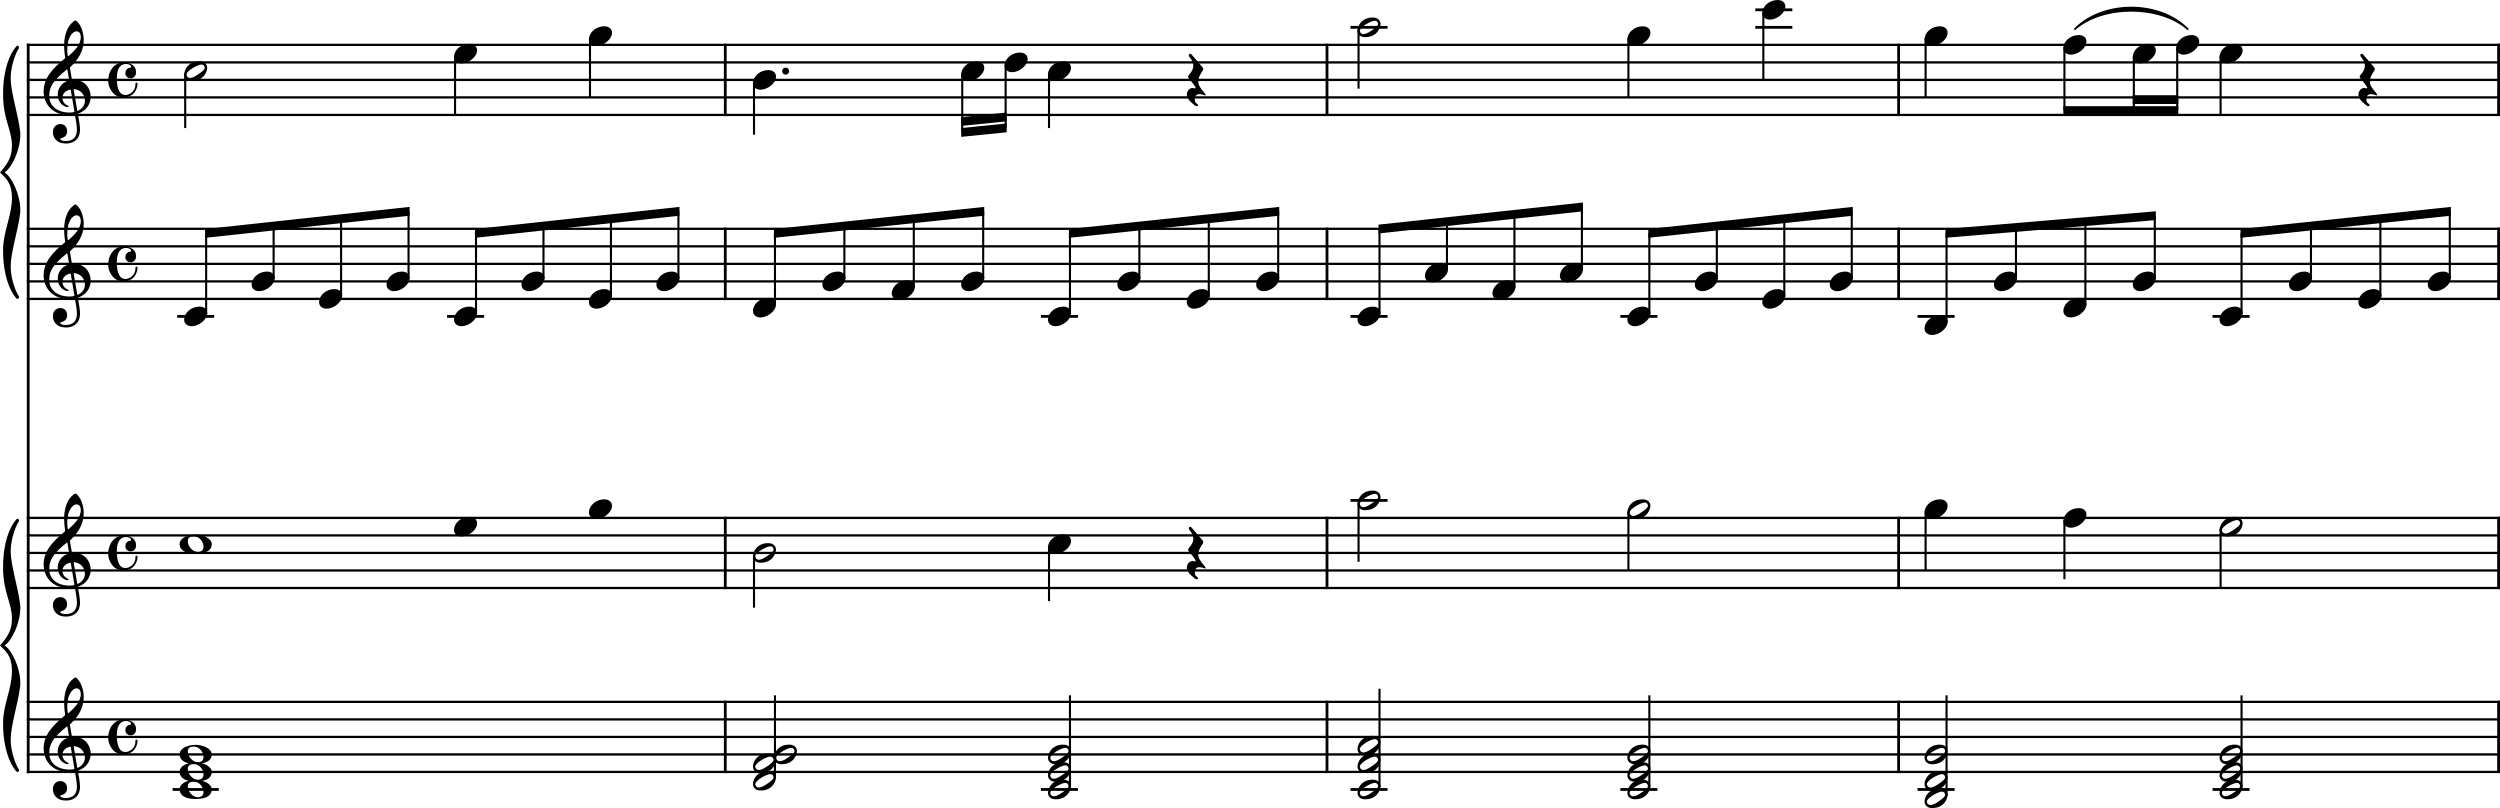 <?xml version="1.0" encoding="UTF-8" standalone="no"?>
<svg
   xmlns:dc="http://purl.org/dc/elements/1.1/"
   xmlns:cc="http://creativecommons.org/ns#"
   xmlns:rdf="http://www.w3.org/1999/02/22-rdf-syntax-ns#"
   xmlns:svg="http://www.w3.org/2000/svg"
   xmlns="http://www.w3.org/2000/svg"
   xmlns:sodipodi="http://sodipodi.sourceforge.net/DTD/sodipodi-0.dtd"
   xmlns:inkscape="http://www.inkscape.org/namespaces/inkscape"
   width="2831.33"
   height="915.137"
   viewBox="0 0 2831.33 915.137"
   version="1.2"
   id="svg584"
   sodipodi:docname="KV 545-Exposition-1b.svg"
   inkscape:version="0.92.3 (2405546, 2018-03-11)">
  <defs
     id="defs588" />
  <sodipodi:namedview
     pagecolor="#ffffff"
     bordercolor="#666666"
     borderopacity="1"
     objecttolerance="10"
     gridtolerance="10"
     guidetolerance="10"
     inkscape:pageopacity="0"
     inkscape:pageshadow="2"
     inkscape:window-width="3840"
     inkscape:window-height="2066"
     id="namedview586"
     showgrid="false"
     inkscape:zoom="0.44851572"
     inkscape:cx="1019.8044"
     inkscape:cy="-811.71494"
     inkscape:window-x="-11"
     inkscape:window-y="-11"
     inkscape:window-maximized="1"
     inkscape:current-layer="svg584" />
  <title
     id="title2">KV 545-Exposition (1)</title>
  <desc
     id="desc4">Generated by MuseScore 3.6.2</desc>
  <polyline
     class="StaffLines"
     points="102.85,422.362 2903.81,422.362"
     id="polyline6"
     style="fill:none;stroke:#000000;stroke-width:2.58;stroke-linejoin:bevel"
     transform="translate(-72.48,-371.565)" />
  <polyline
     class="StaffLines"
     points="102.85,442.205 2903.81,442.205"
     id="polyline8"
     style="fill:none;stroke:#000000;stroke-width:2.58;stroke-linejoin:bevel"
     transform="translate(-72.48,-371.565)" />
  <polyline
     class="StaffLines"
     points="102.85,462.047 2903.81,462.047"
     id="polyline10"
     style="fill:none;stroke:#000000;stroke-width:2.58;stroke-linejoin:bevel"
     transform="translate(-72.48,-371.565)" />
  <polyline
     class="StaffLines"
     points="102.85,481.89 2903.81,481.89"
     id="polyline12"
     style="fill:none;stroke:#000000;stroke-width:2.58;stroke-linejoin:bevel"
     transform="translate(-72.48,-371.565)" />
  <polyline
     class="StaffLines"
     points="102.85,501.732 2903.81,501.732"
     id="polyline14"
     style="fill:none;stroke:#000000;stroke-width:2.58;stroke-linejoin:bevel"
     transform="translate(-72.48,-371.565)" />
  <polyline
     class="StaffLines"
     points="102.85,630.709 2903.81,630.709"
     id="polyline16"
     style="fill:none;stroke:#000000;stroke-width:2.58;stroke-linejoin:bevel"
     transform="translate(-72.48,-371.565)" />
  <polyline
     class="StaffLines"
     points="102.85,650.551 2903.81,650.551"
     id="polyline18"
     style="fill:none;stroke:#000000;stroke-width:2.58;stroke-linejoin:bevel"
     transform="translate(-72.48,-371.565)" />
  <polyline
     class="StaffLines"
     points="102.85,670.394 2903.81,670.394"
     id="polyline20"
     style="fill:none;stroke:#000000;stroke-width:2.58;stroke-linejoin:bevel"
     transform="translate(-72.48,-371.565)" />
  <polyline
     class="StaffLines"
     points="102.85,690.236 2903.81,690.236"
     id="polyline22"
     style="fill:none;stroke:#000000;stroke-width:2.58;stroke-linejoin:bevel"
     transform="translate(-72.48,-371.565)" />
  <polyline
     class="StaffLines"
     points="102.85,710.079 2903.81,710.079"
     id="polyline24"
     style="fill:none;stroke:#000000;stroke-width:2.58;stroke-linejoin:bevel"
     transform="translate(-72.48,-371.565)" />
  <polyline
     class="StaffLines"
     points="102.85,958.11 2903.81,958.11"
     id="polyline26"
     style="fill:none;stroke:#000000;stroke-width:2.58;stroke-linejoin:bevel"
     transform="translate(-72.48,-371.565)" />
  <polyline
     class="StaffLines"
     points="102.85,977.953 2903.81,977.953"
     id="polyline28"
     style="fill:none;stroke:#000000;stroke-width:2.58;stroke-linejoin:bevel"
     transform="translate(-72.48,-371.565)" />
  <polyline
     class="StaffLines"
     points="102.85,997.795 2903.81,997.795"
     id="polyline30"
     style="fill:none;stroke:#000000;stroke-width:2.58;stroke-linejoin:bevel"
     transform="translate(-72.48,-371.565)" />
  <polyline
     class="StaffLines"
     points="102.85,1017.64 2903.81,1017.64"
     id="polyline32"
     style="fill:none;stroke:#000000;stroke-width:2.58;stroke-linejoin:bevel"
     transform="translate(-72.48,-371.565)" />
  <polyline
     class="StaffLines"
     points="102.85,1037.48 2903.81,1037.48"
     id="polyline34"
     style="fill:none;stroke:#000000;stroke-width:2.58;stroke-linejoin:bevel"
     transform="translate(-72.48,-371.565)" />
  <polyline
     class="StaffLines"
     points="102.85,1166.46 2903.81,1166.46"
     id="polyline36"
     style="fill:none;stroke:#000000;stroke-width:2.58;stroke-linejoin:bevel"
     transform="translate(-72.48,-371.565)" />
  <polyline
     class="StaffLines"
     points="102.85,1186.3 2903.81,1186.3"
     id="polyline38"
     style="fill:none;stroke:#000000;stroke-width:2.58;stroke-linejoin:bevel"
     transform="translate(-72.48,-371.565)" />
  <polyline
     class="StaffLines"
     points="102.85,1206.14 2903.81,1206.14"
     id="polyline40"
     style="fill:none;stroke:#000000;stroke-width:2.58;stroke-linejoin:bevel"
     transform="translate(-72.48,-371.565)" />
  <polyline
     class="StaffLines"
     points="102.85,1225.98 2903.81,1225.98"
     id="polyline42"
     style="fill:none;stroke:#000000;stroke-width:2.58;stroke-linejoin:bevel"
     transform="translate(-72.48,-371.565)" />
  <polyline
     class="StaffLines"
     points="102.85,1245.83 2903.81,1245.83"
     id="polyline44"
     style="fill:none;stroke:#000000;stroke-width:2.58;stroke-linejoin:bevel"
     transform="translate(-72.48,-371.565)" />
  <path
     class="SlurSegment"
     d="m 2349.89,32.939 c 31.94,-32.451 95.81,-32.451 127.75,0 -31.94,-27.689 -95.81,-27.689 -127.75,0"
     id="path72"
     inkscape:connector-curvature="0"
     style="fill-rule:evenodd;stroke:#000000;stroke-width:1.98;stroke-linecap:round;stroke-linejoin:round" />
  <polyline
     class="BarLine"
     points="104.438,1165.17 104.438,1493.86"
     id="polyline84"
     transform="matrix(1,0,0,0.249,-72.48,503.764)"
     style="stroke:#000000;stroke-width:3.17;stroke-linejoin:bevel" />
  <polyline
     class="BarLine"
     points="893.878,1165.17 893.878,1247.12"
     id="polyline86"
     style="stroke:#000000;stroke-width:3.17;stroke-linejoin:bevel"
     transform="translate(-72.48,-371.565)" />
  <polyline
     class="BarLine"
     points="1575.36,1165.17 1575.36,1247.12"
     id="polyline88"
     style="stroke:#000000;stroke-width:3.17;stroke-linejoin:bevel"
     transform="translate(-72.48,-371.565)" />
  <polyline
     class="BarLine"
     points="2222.73,1165.17 2222.73,1247.12"
     id="polyline90"
     style="stroke:#000000;stroke-width:3.17;stroke-linejoin:bevel"
     transform="translate(-72.48,-371.565)" />
  <polyline
     class="BarLine"
     points="2902.22,1165.17 2902.22,1247.12"
     id="polyline92"
     style="stroke:#000000;stroke-width:3.17;stroke-linejoin:bevel"
     transform="translate(-72.48,-371.565)" />
  <polyline
     class="BarLine"
     points="104.438,956.821 104.438,1166.46"
     id="polyline94"
     style="stroke:#000000;stroke-width:3.17;stroke-linejoin:bevel"
     transform="translate(-72.48,-371.565)" />
  <polyline
     class="BarLine"
     points="893.878,956.821 893.878,1038.77"
     id="polyline96"
     style="stroke:#000000;stroke-width:3.17;stroke-linejoin:bevel"
     transform="translate(-72.48,-371.565)" />
  <polyline
     class="BarLine"
     points="1575.36,956.821 1575.36,1038.77"
     id="polyline98"
     style="stroke:#000000;stroke-width:3.17;stroke-linejoin:bevel"
     transform="translate(-72.48,-371.565)" />
  <polyline
     class="BarLine"
     points="2222.73,956.821 2222.73,1038.77"
     id="polyline100"
     style="stroke:#000000;stroke-width:3.17;stroke-linejoin:bevel"
     transform="translate(-72.48,-371.565)" />
  <polyline
     class="BarLine"
     points="2902.22,956.821 2902.22,1038.77"
     id="polyline102"
     style="stroke:#000000;stroke-width:3.17;stroke-linejoin:bevel"
     transform="translate(-72.48,-371.565)" />
  <polyline
     class="BarLine"
     points="104.438,629.419 104.438,958.11"
     id="polyline104"
     style="stroke:#000000;stroke-width:3.17;stroke-linejoin:bevel"
     transform="translate(-72.48,-371.565)" />
  <polyline
     class="BarLine"
     points="893.878,629.419 893.878,711.369"
     id="polyline106"
     style="stroke:#000000;stroke-width:3.17;stroke-linejoin:bevel"
     transform="translate(-72.48,-371.565)" />
  <polyline
     class="BarLine"
     points="1575.36,629.419 1575.36,711.369"
     id="polyline108"
     style="stroke:#000000;stroke-width:3.17;stroke-linejoin:bevel"
     transform="translate(-72.48,-371.565)" />
  <polyline
     class="BarLine"
     points="2222.73,629.419 2222.73,711.369"
     id="polyline110"
     style="stroke:#000000;stroke-width:3.17;stroke-linejoin:bevel"
     transform="translate(-72.48,-371.565)" />
  <polyline
     class="BarLine"
     points="2902.22,629.419 2902.22,711.369"
     id="polyline112"
     style="stroke:#000000;stroke-width:3.17;stroke-linejoin:bevel"
     transform="translate(-72.48,-371.565)" />
  <polyline
     class="BarLine"
     points="104.438,421.073 104.438,630.709"
     id="polyline114"
     style="stroke:#000000;stroke-width:3.17;stroke-linejoin:bevel"
     transform="translate(-72.48,-371.565)" />
  <polyline
     class="BarLine"
     points="893.878,421.073 893.878,503.022"
     id="polyline116"
     style="stroke:#000000;stroke-width:3.17;stroke-linejoin:bevel"
     transform="translate(-72.48,-371.565)" />
  <polyline
     class="BarLine"
     points="1575.36,421.073 1575.36,503.022"
     id="polyline118"
     style="stroke:#000000;stroke-width:3.17;stroke-linejoin:bevel"
     transform="translate(-72.48,-371.565)" />
  <polyline
     class="BarLine"
     points="2222.73,421.073 2222.73,503.022"
     id="polyline120"
     style="stroke:#000000;stroke-width:3.17;stroke-linejoin:bevel"
     transform="translate(-72.48,-371.565)" />
  <polyline
     class="BarLine"
     points="2902.22,421.073 2902.22,503.022"
     id="polyline122"
     style="stroke:#000000;stroke-width:3.17;stroke-linejoin:bevel"
     transform="translate(-72.48,-371.565)" />
  <polyline
     class="LedgerLine"
     points="267.94,1265.67 320.244,1265.67"
     id="polyline136"
     style="stroke:#000000;stroke-width:3.17;stroke-linejoin:bevel"
     transform="translate(-72.48,-371.565)" />
  <polyline
     class="LedgerLine"
     points="1251.39,1265.67 1293.38,1265.67"
     id="polyline138"
     style="stroke:#000000;stroke-width:3.17;stroke-linejoin:bevel"
     transform="translate(-72.48,-371.565)" />
  <polyline
     class="LedgerLine"
     points="1601.95,1265.67 1643.93,1265.67"
     id="polyline140"
     style="stroke:#000000;stroke-width:3.17;stroke-linejoin:bevel"
     transform="translate(-72.48,-371.565)" />
  <polyline
     class="LedgerLine"
     points="1907.58,1265.67 1949.56,1265.67"
     id="polyline142"
     style="stroke:#000000;stroke-width:3.17;stroke-linejoin:bevel"
     transform="translate(-72.48,-371.565)" />
  <polyline
     class="LedgerLine"
     points="2244.16,1265.67 2286.14,1265.67"
     id="polyline144"
     style="stroke:#000000;stroke-width:3.17;stroke-linejoin:bevel"
     transform="translate(-72.48,-371.565)" />
  <polyline
     class="LedgerLine"
     points="2578.25,1265.67 2620.24,1265.67"
     id="polyline146"
     style="stroke:#000000;stroke-width:3.17;stroke-linejoin:bevel"
     transform="translate(-72.48,-371.565)" />
  <polyline
     class="LedgerLine"
     points="1601.95,938.268 1643.93,938.268"
     id="polyline148"
     style="stroke:#000000;stroke-width:3.17;stroke-linejoin:bevel"
     transform="translate(-72.48,-371.565)" />
  <polyline
     class="LedgerLine"
     points="273.099,729.921 315.085,729.921"
     id="polyline150"
     style="stroke:#000000;stroke-width:3.17;stroke-linejoin:bevel"
     transform="translate(-72.48,-371.565)" />
  <polyline
     class="LedgerLine"
     points="578.727,729.921 620.712,729.921"
     id="polyline152"
     style="stroke:#000000;stroke-width:3.17;stroke-linejoin:bevel"
     transform="translate(-72.48,-371.565)" />
  <polyline
     class="LedgerLine"
     points="1251.39,729.921 1293.38,729.921"
     id="polyline154"
     style="stroke:#000000;stroke-width:3.17;stroke-linejoin:bevel"
     transform="translate(-72.48,-371.565)" />
  <polyline
     class="LedgerLine"
     points="1601.95,729.921 1643.93,729.921"
     id="polyline156"
     style="stroke:#000000;stroke-width:3.17;stroke-linejoin:bevel"
     transform="translate(-72.48,-371.565)" />
  <polyline
     class="LedgerLine"
     points="1907.58,729.921 1949.56,729.921"
     id="polyline158"
     style="stroke:#000000;stroke-width:3.17;stroke-linejoin:bevel"
     transform="translate(-72.48,-371.565)" />
  <polyline
     class="LedgerLine"
     points="2244.16,729.921 2286.14,729.921"
     id="polyline160"
     style="stroke:#000000;stroke-width:3.17;stroke-linejoin:bevel"
     transform="translate(-72.48,-371.565)" />
  <polyline
     class="LedgerLine"
     points="2578.25,729.921 2620.24,729.921"
     id="polyline162"
     style="stroke:#000000;stroke-width:3.17;stroke-linejoin:bevel"
     transform="translate(-72.48,-371.565)" />
  <polyline
     class="LedgerLine"
     points="1601.95,402.52 1643.93,402.52"
     id="polyline164"
     style="stroke:#000000;stroke-width:3.17;stroke-linejoin:bevel"
     transform="translate(-72.48,-371.565)" />
  <polyline
     class="LedgerLine"
     points="2060.39,402.52 2102.37,402.52"
     id="polyline166"
     style="stroke:#000000;stroke-width:3.17;stroke-linejoin:bevel"
     transform="translate(-72.48,-371.565)" />
  <polyline
     class="LedgerLine"
     points="2060.39,382.677 2102.37,382.677"
     id="polyline168"
     style="stroke:#000000;stroke-width:3.17;stroke-linejoin:bevel"
     transform="translate(-72.48,-371.565)" />
  <polyline
     class="Stem"
     points="950.151,1253.08 950.151,1159.02"
     id="polyline206"
     style="stroke:#000000;stroke-width:2.38;stroke-linejoin:bevel"
     transform="translate(-72.48,-371.565)" />
  <polyline
     class="Stem"
     points="1284.25,1263 1284.25,1159.02"
     id="polyline208"
     style="stroke:#000000;stroke-width:2.38;stroke-linejoin:bevel"
     transform="translate(-72.48,-371.565)" />
  <polyline
     class="Stem"
     points="1634.81,1263 1634.81,1151.57"
     id="polyline210"
     style="stroke:#000000;stroke-width:2.38;stroke-linejoin:bevel"
     transform="translate(-72.48,-371.565)" />
  <polyline
     class="Stem"
     points="1940.43,1263 1940.43,1159.02"
     id="polyline212"
     style="stroke:#000000;stroke-width:2.38;stroke-linejoin:bevel"
     transform="translate(-72.48,-371.565)" />
  <polyline
     class="Stem"
     points="2277.01,1272.92 2277.01,1159.02"
     id="polyline214"
     style="stroke:#000000;stroke-width:2.38;stroke-linejoin:bevel"
     transform="translate(-72.48,-371.565)" />
  <polyline
     class="Stem"
     points="2611.11,1263 2611.11,1159.02"
     id="polyline216"
     style="stroke:#000000;stroke-width:2.38;stroke-linejoin:bevel"
     transform="translate(-72.48,-371.565)" />
  <polyline
     class="Stem"
     points="926.42,1000.46 926.42,1059.8"
     id="polyline218"
     style="stroke:#000000;stroke-width:2.38;stroke-linejoin:bevel"
     transform="translate(-72.48,-371.565)" />
  <polyline
     class="Stem"
     points="1260.52,990.541 1260.52,1052.36"
     id="polyline220"
     style="stroke:#000000;stroke-width:2.38;stroke-linejoin:bevel"
     transform="translate(-72.48,-371.565)" />
  <polyline
     class="Stem"
     points="1611.08,940.935 1611.08,1007.72"
     id="polyline222"
     style="stroke:#000000;stroke-width:2.38;stroke-linejoin:bevel"
     transform="translate(-72.48,-371.565)" />
  <polyline
     class="Stem"
     points="1916.7,950.856 1916.7,1017.64"
     id="polyline224"
     style="stroke:#000000;stroke-width:2.38;stroke-linejoin:bevel"
     transform="translate(-72.48,-371.565)" />
  <polyline
     class="Stem"
     points="2253.28,950.856 2253.28,1017.64"
     id="polyline226"
     style="stroke:#000000;stroke-width:2.38;stroke-linejoin:bevel"
     transform="translate(-72.48,-371.565)" />
  <polyline
     class="Stem"
     points="2410.51,960.777 2410.51,1027.56"
     id="polyline228"
     style="stroke:#000000;stroke-width:2.38;stroke-linejoin:bevel"
     transform="translate(-72.48,-371.565)" />
  <polyline
     class="Stem"
     points="2587.38,970.698 2587.38,1037.48"
     id="polyline230"
     style="stroke:#000000;stroke-width:2.38;stroke-linejoin:bevel"
     transform="translate(-72.48,-371.565)" />
  <polyline
     class="Stem"
     points="305.957,727.255 305.957,635.669"
     id="polyline232"
     style="stroke:#000000;stroke-width:2.38;stroke-linejoin:bevel"
     transform="translate(-72.48,-371.565)" />
  <polyline
     class="Stem"
     points="382.364,687.57 382.364,627.402"
     id="polyline234"
     style="stroke:#000000;stroke-width:2.38;stroke-linejoin:bevel"
     transform="translate(-72.48,-371.565)" />
  <polyline
     class="Stem"
     points="458.771,707.412 458.771,619.134"
     id="polyline236"
     style="stroke:#000000;stroke-width:2.38;stroke-linejoin:bevel"
     transform="translate(-72.48,-371.565)" />
  <polyline
     class="Stem"
     points="535.178,687.57 535.178,610.866"
     id="polyline238"
     style="stroke:#000000;stroke-width:2.38;stroke-linejoin:bevel"
     transform="translate(-72.48,-371.565)" />
  <polyline
     class="Stem"
     points="611.585,727.255 611.585,635.669"
     id="polyline240"
     style="stroke:#000000;stroke-width:2.38;stroke-linejoin:bevel"
     transform="translate(-72.48,-371.565)" />
  <polyline
     class="Stem"
     points="687.991,687.57 687.991,627.402"
     id="polyline242"
     style="stroke:#000000;stroke-width:2.38;stroke-linejoin:bevel"
     transform="translate(-72.48,-371.565)" />
  <polyline
     class="Stem"
     points="764.398,707.412 764.398,619.134"
     id="polyline244"
     style="stroke:#000000;stroke-width:2.38;stroke-linejoin:bevel"
     transform="translate(-72.48,-371.565)" />
  <polyline
     class="Stem"
     points="840.805,687.57 840.805,610.866"
     id="polyline246"
     style="stroke:#000000;stroke-width:2.38;stroke-linejoin:bevel"
     transform="translate(-72.48,-371.565)" />
  <polyline
     class="Stem"
     points="950.151,717.333 950.151,635.669"
     id="polyline248"
     style="stroke:#000000;stroke-width:2.38;stroke-linejoin:bevel"
     transform="translate(-72.48,-371.565)" />
  <polyline
     class="Stem"
     points="1028.76,687.57 1028.76,627.402"
     id="polyline250"
     style="stroke:#000000;stroke-width:2.38;stroke-linejoin:bevel"
     transform="translate(-72.48,-371.565)" />
  <polyline
     class="Stem"
     points="1107.37,697.491 1107.37,619.134"
     id="polyline252"
     style="stroke:#000000;stroke-width:2.38;stroke-linejoin:bevel"
     transform="translate(-72.48,-371.565)" />
  <polyline
     class="Stem"
     points="1185.98,687.57 1185.98,610.866"
     id="polyline254"
     style="stroke:#000000;stroke-width:2.38;stroke-linejoin:bevel"
     transform="translate(-72.48,-371.565)" />
  <polyline
     class="Stem"
     points="1284.25,727.255 1284.25,635.669"
     id="polyline256"
     style="stroke:#000000;stroke-width:2.38;stroke-linejoin:bevel"
     transform="translate(-72.48,-371.565)" />
  <polyline
     class="Stem"
     points="1362.86,687.57 1362.86,627.402"
     id="polyline258"
     style="stroke:#000000;stroke-width:2.38;stroke-linejoin:bevel"
     transform="translate(-72.48,-371.565)" />
  <polyline
     class="Stem"
     points="1441.47,707.412 1441.47,619.134"
     id="polyline260"
     style="stroke:#000000;stroke-width:2.38;stroke-linejoin:bevel"
     transform="translate(-72.48,-371.565)" />
  <polyline
     class="Stem"
     points="1520.08,687.57 1520.08,610.866"
     id="polyline262"
     style="stroke:#000000;stroke-width:2.38;stroke-linejoin:bevel"
     transform="translate(-72.48,-371.565)" />
  <polyline
     class="Stem"
     points="1634.81,727.255 1634.81,630.709"
     id="polyline264"
     style="stroke:#000000;stroke-width:2.38;stroke-linejoin:bevel"
     transform="translate(-72.48,-371.565)" />
  <polyline
     class="Stem"
     points="1711.21,677.648 1711.21,622.441"
     id="polyline266"
     style="stroke:#000000;stroke-width:2.38;stroke-linejoin:bevel"
     transform="translate(-72.48,-371.565)" />
  <polyline
     class="Stem"
     points="1787.62,697.491 1787.62,614.173"
     id="polyline268"
     style="stroke:#000000;stroke-width:2.38;stroke-linejoin:bevel"
     transform="translate(-72.48,-371.565)" />
  <polyline
     class="Stem"
     points="1864.03,677.648 1864.03,605.906"
     id="polyline270"
     style="stroke:#000000;stroke-width:2.38;stroke-linejoin:bevel"
     transform="translate(-72.48,-371.565)" />
  <polyline
     class="Stem"
     points="1940.43,727.255 1940.43,635.669"
     id="polyline272"
     style="stroke:#000000;stroke-width:2.38;stroke-linejoin:bevel"
     transform="translate(-72.48,-371.565)" />
  <polyline
     class="Stem"
     points="2016.84,687.57 2016.84,627.402"
     id="polyline274"
     style="stroke:#000000;stroke-width:2.38;stroke-linejoin:bevel"
     transform="translate(-72.48,-371.565)" />
  <polyline
     class="Stem"
     points="2093.25,707.412 2093.25,619.134"
     id="polyline276"
     style="stroke:#000000;stroke-width:2.38;stroke-linejoin:bevel"
     transform="translate(-72.48,-371.565)" />
  <polyline
     class="Stem"
     points="2169.65,687.57 2169.65,610.866"
     id="polyline278"
     style="stroke:#000000;stroke-width:2.38;stroke-linejoin:bevel"
     transform="translate(-72.48,-371.565)" />
  <polyline
     class="Stem"
     points="2277.01,737.176 2277.01,635.669"
     id="polyline280"
     style="stroke:#000000;stroke-width:2.38;stroke-linejoin:bevel"
     transform="translate(-72.48,-371.565)" />
  <polyline
     class="Stem"
     points="2355.63,687.57 2355.63,629.055"
     id="polyline282"
     style="stroke:#000000;stroke-width:2.38;stroke-linejoin:bevel"
     transform="translate(-72.48,-371.565)" />
  <polyline
     class="Stem"
     points="2434.24,717.333 2434.24,622.441"
     id="polyline284"
     style="stroke:#000000;stroke-width:2.38;stroke-linejoin:bevel"
     transform="translate(-72.48,-371.565)" />
  <polyline
     class="Stem"
     points="2512.85,687.57 2512.85,615.827"
     id="polyline286"
     style="stroke:#000000;stroke-width:2.38;stroke-linejoin:bevel"
     transform="translate(-72.48,-371.565)" />
  <polyline
     class="Stem"
     points="2611.11,727.255 2611.11,635.669"
     id="polyline288"
     style="stroke:#000000;stroke-width:2.38;stroke-linejoin:bevel"
     transform="translate(-72.48,-371.565)" />
  <polyline
     class="Stem"
     points="2689.72,687.57 2689.72,627.402"
     id="polyline290"
     style="stroke:#000000;stroke-width:2.38;stroke-linejoin:bevel"
     transform="translate(-72.48,-371.565)" />
  <polyline
     class="Stem"
     points="2768.33,707.412 2768.33,619.134"
     id="polyline292"
     style="stroke:#000000;stroke-width:2.38;stroke-linejoin:bevel"
     transform="translate(-72.48,-371.565)" />
  <polyline
     class="Stem"
     points="2846.95,687.57 2846.95,610.866"
     id="polyline294"
     style="stroke:#000000;stroke-width:2.38;stroke-linejoin:bevel"
     transform="translate(-72.48,-371.565)" />
  <polyline
     class="Stem"
     points="282.227,454.793 282.227,516.614"
     id="polyline296"
     style="stroke:#000000;stroke-width:2.38;stroke-linejoin:bevel"
     transform="translate(-72.48,-371.565)" />
  <polyline
     class="Stem"
     points="587.854,434.95 587.854,501.732"
     id="polyline298"
     style="stroke:#000000;stroke-width:2.38;stroke-linejoin:bevel"
     transform="translate(-72.48,-371.565)" />
  <polyline
     class="Stem"
     points="740.668,415.108 740.668,481.89"
     id="polyline300"
     style="stroke:#000000;stroke-width:2.38;stroke-linejoin:bevel"
     transform="translate(-72.48,-371.565)" />
  <polyline
     class="Stem"
     points="926.42,464.714 926.42,524.055"
     id="polyline302"
     style="stroke:#000000;stroke-width:2.38;stroke-linejoin:bevel"
     transform="translate(-72.48,-371.565)" />
  <polyline
     class="Stem"
     points="1162.25,454.793 1162.25,521.575"
     id="polyline304"
     style="stroke:#000000;stroke-width:2.38;stroke-linejoin:bevel"
     transform="translate(-72.48,-371.565)" />
  <polyline
     class="Stem"
     points="1211.39,444.872 1211.39,516.614"
     id="polyline306"
     style="stroke:#000000;stroke-width:2.38;stroke-linejoin:bevel"
     transform="translate(-72.48,-371.565)" />
  <polyline
     class="Stem"
     points="1260.52,454.793 1260.52,516.614"
     id="polyline308"
     style="stroke:#000000;stroke-width:2.38;stroke-linejoin:bevel"
     transform="translate(-72.48,-371.565)" />
  <polyline
     class="Stem"
     points="1611.08,405.187 1611.08,471.969"
     id="polyline310"
     style="stroke:#000000;stroke-width:2.38;stroke-linejoin:bevel"
     transform="translate(-72.48,-371.565)" />
  <polyline
     class="Stem"
     points="1916.7,415.108 1916.7,481.89"
     id="polyline312"
     style="stroke:#000000;stroke-width:2.38;stroke-linejoin:bevel"
     transform="translate(-72.48,-371.565)" />
  <polyline
     class="Stem"
     points="2069.52,385.344 2069.52,462.047"
     id="polyline314"
     style="stroke:#000000;stroke-width:2.38;stroke-linejoin:bevel"
     transform="translate(-72.48,-371.565)" />
  <polyline
     class="Stem"
     points="2253.28,415.108 2253.28,481.89"
     id="polyline316"
     style="stroke:#000000;stroke-width:2.38;stroke-linejoin:bevel"
     transform="translate(-72.48,-371.565)" />
  <polyline
     class="Stem"
     points="2410.51,425.029 2410.51,496.772"
     id="polyline318"
     style="stroke:#000000;stroke-width:2.38;stroke-linejoin:bevel"
     transform="translate(-72.48,-371.565)" />
  <polyline
     class="Stem"
     points="2489.12,434.95 2489.12,496.772"
     id="polyline320"
     style="stroke:#000000;stroke-width:2.38;stroke-linejoin:bevel"
     transform="translate(-72.48,-371.565)" />
  <polyline
     class="Stem"
     points="2538.25,425.029 2538.25,496.772"
     id="polyline322"
     style="stroke:#000000;stroke-width:2.38;stroke-linejoin:bevel"
     transform="translate(-72.48,-371.565)" />
  <polyline
     class="Stem"
     points="2587.38,434.95 2587.38,501.732"
     id="polyline324"
     style="stroke:#000000;stroke-width:2.38;stroke-linejoin:bevel"
     transform="translate(-72.48,-371.565)" />
  <path
     class="Note"
     d="m 203.397,893.944 c 0,5.792 4.923,10.951 17.784,10.951 14.125,0 18.652,-4.911 18.652,-10.951 0,-6.114 -9.76,-10.715 -17.784,-10.715 -11.509,0 -18.652,4.849 -18.652,10.715 m 9.289,-3.175 c 0,-4.44 3.088,-5.556 7.143,-5.556 5.878,0 10.641,6.35 10.641,11.595 0,4.365 -2.704,6.102 -6.598,6.102 -5.717,0 -11.186,-6.585 -11.186,-12.141"
     id="path366"
     inkscape:connector-curvature="0"
     style="stroke-width:0.794" />
  <path
     class="Note"
     d="m 203.397,874.104 c 0,5.792 4.923,10.951 17.784,10.951 14.125,0 18.652,-4.911 18.652,-10.951 0,-6.114 -9.76,-10.715 -17.784,-10.715 -11.509,0 -18.652,4.849 -18.652,10.715 m 9.289,-3.175 c 0,-4.44 3.088,-5.556 7.143,-5.556 5.878,0 10.641,6.35 10.641,11.595 0,4.365 -2.704,6.102 -6.598,6.102 -5.717,0 -11.186,-6.585 -11.186,-12.141"
     id="path368"
     inkscape:connector-curvature="0"
     style="stroke-width:0.794" />
  <path
     class="Note"
     d="m 203.397,854.254 c 0,5.792 4.923,10.951 17.784,10.951 14.125,0 18.652,-4.911 18.652,-10.951 0,-6.114 -9.76,-10.715 -17.784,-10.715 -11.509,0 -18.652,4.849 -18.652,10.715 m 9.289,-3.175 c 0,-4.44 3.088,-5.556 7.143,-5.556 5.878,0 10.641,6.35 10.641,11.595 0,4.365 -2.704,6.102 -6.598,6.102 -5.717,0 -11.186,-6.585 -11.186,-12.141"
     id="path370"
     inkscape:connector-curvature="0"
     style="stroke-width:0.794" />
  <path
     class="Note"
     d="m 861.319,895.297 c 14.609,0 17.548,-11.906 17.548,-14.758 0,-4.527 -3.572,-7.466 -8.731,-7.466 -13.257,0 -17.387,10.244 -17.387,14.845 0,4.675 3.733,7.379 8.57,7.379 m -5.953,-7.218 c 0,-4.291 12.786,-11.36 16.99,-11.36 1.662,0 2.617,0.794 3.249,1.91 0.248,0.471 0.484,1.029 0.484,1.662 0,1.749 -1.823,3.894 -8.024,7.937 -3.969,2.704 -6.746,3.658 -8.644,3.658 -1.835,0 -2.939,-0.955 -3.497,-2.071 -0.322,-0.471 -0.558,-1.104 -0.558,-1.736"
     id="path372"
     inkscape:connector-curvature="0"
     style="stroke-width:0.794" />
  <path
     class="Note"
     d="m 861.319,875.457 c 14.609,0 17.548,-11.906 17.548,-14.758 0,-4.527 -3.572,-7.466 -8.731,-7.466 -13.257,0 -17.387,10.244 -17.387,14.845 0,4.675 3.733,7.379 8.57,7.379 m -5.953,-7.218 c 0,-4.291 12.786,-11.36 16.99,-11.36 1.662,0 2.617,0.794 3.249,1.91 0.248,0.471 0.484,1.029 0.484,1.662 0,1.749 -1.823,3.894 -8.024,7.937 -3.969,2.704 -6.746,3.658 -8.644,3.658 -1.835,0 -2.939,-0.955 -3.497,-2.071 -0.322,-0.471 -0.558,-1.104 -0.558,-1.736"
     id="path374"
     inkscape:connector-curvature="0"
     style="stroke-width:0.794" />
  <path
     class="Note"
     d="m 885.049,865.527 c 14.609,0 17.548,-11.906 17.548,-14.758 0,-4.527 -3.572,-7.466 -8.731,-7.466 -13.257,0 -17.387,10.244 -17.387,14.845 0,4.675 3.733,7.379 8.57,7.379 m -5.953,-7.218 c 0,-4.291 12.786,-11.36 16.99,-11.36 1.662,0 2.617,0.794 3.249,1.91 0.248,0.471 0.484,1.029 0.484,1.662 0,1.749 -1.823,3.894 -8.024,7.937 -3.969,2.704 -6.746,3.658 -8.644,3.658 -1.835,0 -2.939,-0.955 -3.497,-2.071 -0.322,-0.471 -0.558,-1.104 -0.558,-1.736"
     id="path376"
     inkscape:connector-curvature="0"
     style="stroke-width:0.794" />
  <path
     class="Note"
     d="m 1195.419,905.217 c 14.609,0 17.548,-11.906 17.548,-14.758 0,-4.527 -3.572,-7.466 -8.731,-7.466 -13.257,0 -17.387,10.244 -17.387,14.845 0,4.675 3.733,7.379 8.569,7.379 m -5.953,-7.218 c 0,-4.291 12.786,-11.36 16.99,-11.36 1.662,0 2.617,0.794 3.249,1.91 0.248,0.471 0.484,1.029 0.484,1.662 0,1.749 -1.823,3.894 -8.024,7.937 -3.969,2.704 -6.746,3.658 -8.644,3.658 -1.835,0 -2.939,-0.955 -3.497,-2.071 -0.323,-0.471 -0.558,-1.104 -0.558,-1.736"
     id="path378"
     inkscape:connector-curvature="0"
     style="stroke-width:0.794" />
  <path
     class="Note"
     d="m 1195.419,885.377 c 14.609,0 17.548,-11.906 17.548,-14.758 0,-4.527 -3.572,-7.466 -8.731,-7.466 -13.257,0 -17.387,10.244 -17.387,14.845 0,4.675 3.733,7.379 8.569,7.379 m -5.953,-7.218 c 0,-4.291 12.786,-11.36 16.99,-11.36 1.662,0 2.617,0.794 3.249,1.91 0.248,0.471 0.484,1.029 0.484,1.662 0,1.749 -1.823,3.894 -8.024,7.937 -3.969,2.704 -6.746,3.658 -8.644,3.658 -1.835,0 -2.939,-0.955 -3.497,-2.071 -0.323,-0.471 -0.558,-1.104 -0.558,-1.736"
     id="path380"
     inkscape:connector-curvature="0"
     style="stroke-width:0.794" />
  <path
     class="Note"
     d="m 1195.419,865.527 c 14.609,0 17.548,-11.906 17.548,-14.758 0,-4.527 -3.572,-7.466 -8.731,-7.466 -13.257,0 -17.387,10.244 -17.387,14.845 0,4.675 3.733,7.379 8.569,7.379 m -5.953,-7.218 c 0,-4.291 12.786,-11.36 16.99,-11.36 1.662,0 2.617,0.794 3.249,1.91 0.248,0.471 0.484,1.029 0.484,1.662 0,1.749 -1.823,3.894 -8.024,7.937 -3.969,2.704 -6.746,3.658 -8.644,3.658 -1.835,0 -2.939,-0.955 -3.497,-2.071 -0.323,-0.471 -0.558,-1.104 -0.558,-1.736"
     id="path382"
     inkscape:connector-curvature="0"
     style="stroke-width:0.794" />
  <path
     class="Note"
     d="m 1545.969,905.217 c 14.609,0 17.548,-11.906 17.548,-14.758 0,-4.527 -3.572,-7.466 -8.731,-7.466 -13.257,0 -17.387,10.244 -17.387,14.845 0,4.675 3.733,7.379 8.569,7.379 m -5.953,-7.218 c 0,-4.291 12.786,-11.36 16.99,-11.36 1.662,0 2.617,0.794 3.249,1.91 0.248,0.471 0.484,1.029 0.484,1.662 0,1.749 -1.823,3.894 -8.024,7.937 -3.969,2.704 -6.746,3.658 -8.644,3.658 -1.835,0 -2.939,-0.955 -3.497,-2.071 -0.323,-0.471 -0.558,-1.104 -0.558,-1.736"
     id="path384"
     inkscape:connector-curvature="0"
     style="stroke-width:0.794" />
  <path
     class="Note"
     d="m 1545.969,875.457 c 14.609,0 17.548,-11.906 17.548,-14.758 0,-4.527 -3.572,-7.466 -8.731,-7.466 -13.257,0 -17.387,10.244 -17.387,14.845 0,4.675 3.733,7.379 8.569,7.379 m -5.953,-7.218 c 0,-4.291 12.786,-11.36 16.99,-11.36 1.662,0 2.617,0.794 3.249,1.91 0.248,0.471 0.484,1.029 0.484,1.662 0,1.749 -1.823,3.894 -8.024,7.937 -3.969,2.704 -6.746,3.658 -8.644,3.658 -1.835,0 -2.939,-0.955 -3.497,-2.071 -0.323,-0.471 -0.558,-1.104 -0.558,-1.736"
     id="path386"
     inkscape:connector-curvature="0"
     style="stroke-width:0.794" />
  <path
     class="Note"
     d="m 1545.969,855.607 c 14.609,0 17.548,-11.906 17.548,-14.758 0,-4.527 -3.572,-7.466 -8.731,-7.466 -13.257,0 -17.387,10.244 -17.387,14.845 0,4.675 3.733,7.379 8.569,7.379 m -5.953,-7.218 c 0,-4.291 12.786,-11.36 16.99,-11.36 1.662,0 2.617,0.794 3.249,1.91 0.248,0.471 0.484,1.029 0.484,1.662 0,1.749 -1.823,3.894 -8.024,7.937 -3.969,2.704 -6.746,3.658 -8.644,3.658 -1.835,0 -2.939,-0.955 -3.497,-2.071 -0.323,-0.471 -0.558,-1.104 -0.558,-1.736"
     id="path388"
     inkscape:connector-curvature="0"
     style="stroke-width:0.794" />
  <path
     class="Note"
     d="m 1851.599,905.217 c 14.609,0 17.548,-11.906 17.548,-14.758 0,-4.527 -3.572,-7.466 -8.731,-7.466 -13.257,0 -17.387,10.244 -17.387,14.845 0,4.675 3.733,7.379 8.569,7.379 m -5.953,-7.218 c 0,-4.291 12.786,-11.36 16.99,-11.36 1.662,0 2.617,0.794 3.249,1.91 0.248,0.471 0.484,1.029 0.484,1.662 0,1.749 -1.823,3.894 -8.024,7.937 -3.969,2.704 -6.746,3.658 -8.644,3.658 -1.835,0 -2.939,-0.955 -3.497,-2.071 -0.323,-0.471 -0.558,-1.104 -0.558,-1.736"
     id="path390"
     inkscape:connector-curvature="0"
     style="stroke-width:0.794" />
  <path
     class="Note"
     d="m 1851.599,885.377 c 14.609,0 17.548,-11.906 17.548,-14.758 0,-4.527 -3.572,-7.466 -8.731,-7.466 -13.257,0 -17.387,10.244 -17.387,14.845 0,4.675 3.733,7.379 8.569,7.379 m -5.953,-7.218 c 0,-4.291 12.786,-11.36 16.99,-11.36 1.662,0 2.617,0.794 3.249,1.91 0.248,0.471 0.484,1.029 0.484,1.662 0,1.749 -1.823,3.894 -8.024,7.937 -3.969,2.704 -6.746,3.658 -8.644,3.658 -1.835,0 -2.939,-0.955 -3.497,-2.071 -0.323,-0.471 -0.558,-1.104 -0.558,-1.736"
     id="path392"
     inkscape:connector-curvature="0"
     style="stroke-width:0.794" />
  <path
     class="Note"
     d="m 1851.599,865.527 c 14.609,0 17.548,-11.906 17.548,-14.758 0,-4.527 -3.572,-7.466 -8.731,-7.466 -13.257,0 -17.387,10.244 -17.387,14.845 0,4.675 3.733,7.379 8.569,7.379 m -5.953,-7.218 c 0,-4.291 12.786,-11.36 16.99,-11.36 1.662,0 2.617,0.794 3.249,1.91 0.248,0.471 0.484,1.029 0.484,1.662 0,1.749 -1.823,3.894 -8.024,7.937 -3.969,2.704 -6.746,3.658 -8.644,3.658 -1.835,0 -2.939,-0.955 -3.497,-2.071 -0.323,-0.471 -0.558,-1.104 -0.558,-1.736"
     id="path394"
     inkscape:connector-curvature="0"
     style="stroke-width:0.794" />
  <path
     class="Note"
     d="m 2188.179,915.137 c 14.609,0 17.548,-11.906 17.548,-14.758 0,-4.527 -3.572,-7.466 -8.731,-7.466 -13.257,0 -17.387,10.244 -17.387,14.845 0,4.675 3.733,7.379 8.569,7.379 m -5.953,-7.218 c 0,-4.291 12.786,-11.36 16.99,-11.36 1.662,0 2.617,0.794 3.249,1.91 0.248,0.471 0.484,1.029 0.484,1.662 0,1.749 -1.823,3.894 -8.024,7.937 -3.969,2.704 -6.746,3.658 -8.644,3.658 -1.835,0 -2.939,-0.955 -3.497,-2.071 -0.323,-0.471 -0.558,-1.104 -0.558,-1.736"
     id="path396"
     inkscape:connector-curvature="0"
     style="stroke-width:0.794" />
  <path
     class="Note"
     d="m 2188.179,895.297 c 14.609,0 17.548,-11.906 17.548,-14.758 0,-4.527 -3.572,-7.466 -8.731,-7.466 -13.257,0 -17.387,10.244 -17.387,14.845 0,4.675 3.733,7.379 8.569,7.379 m -5.953,-7.218 c 0,-4.291 12.786,-11.36 16.99,-11.36 1.662,0 2.617,0.794 3.249,1.91 0.248,0.471 0.484,1.029 0.484,1.662 0,1.749 -1.823,3.894 -8.024,7.937 -3.969,2.704 -6.746,3.658 -8.644,3.658 -1.835,0 -2.939,-0.955 -3.497,-2.071 -0.323,-0.471 -0.558,-1.104 -0.558,-1.736"
     id="path398"
     inkscape:connector-curvature="0"
     style="stroke-width:0.794" />
  <path
     class="Note"
     d="m 2188.179,865.527 c 14.609,0 17.548,-11.906 17.548,-14.758 0,-4.527 -3.572,-7.466 -8.731,-7.466 -13.257,0 -17.387,10.244 -17.387,14.845 0,4.675 3.733,7.379 8.569,7.379 m -5.953,-7.218 c 0,-4.291 12.786,-11.36 16.99,-11.36 1.662,0 2.617,0.794 3.249,1.91 0.248,0.471 0.484,1.029 0.484,1.662 0,1.749 -1.823,3.894 -8.024,7.937 -3.969,2.704 -6.746,3.658 -8.644,3.658 -1.835,0 -2.939,-0.955 -3.497,-2.071 -0.323,-0.471 -0.558,-1.104 -0.558,-1.736"
     id="path400"
     inkscape:connector-curvature="0"
     style="stroke-width:0.794" />
  <path
     class="Note"
     d="m 2522.279,905.217 c 14.609,0 17.548,-11.906 17.548,-14.758 0,-4.527 -3.572,-7.466 -8.731,-7.466 -13.257,0 -17.387,10.244 -17.387,14.845 0,4.675 3.733,7.379 8.569,7.379 m -5.953,-7.218 c 0,-4.291 12.786,-11.36 16.99,-11.36 1.662,0 2.617,0.794 3.249,1.91 0.248,0.471 0.484,1.029 0.484,1.662 0,1.749 -1.823,3.894 -8.024,7.937 -3.969,2.704 -6.746,3.658 -8.644,3.658 -1.835,0 -2.939,-0.955 -3.497,-2.071 -0.323,-0.471 -0.558,-1.104 -0.558,-1.736"
     id="path402"
     inkscape:connector-curvature="0"
     style="stroke-width:0.794" />
  <path
     class="Note"
     d="m 2522.279,885.377 c 14.609,0 17.548,-11.906 17.548,-14.758 0,-4.527 -3.572,-7.466 -8.731,-7.466 -13.257,0 -17.387,10.244 -17.387,14.845 0,4.675 3.733,7.379 8.569,7.379 m -5.953,-7.218 c 0,-4.291 12.786,-11.36 16.99,-11.36 1.662,0 2.617,0.794 3.249,1.91 0.248,0.471 0.484,1.029 0.484,1.662 0,1.749 -1.823,3.894 -8.024,7.937 -3.969,2.704 -6.746,3.658 -8.644,3.658 -1.835,0 -2.939,-0.955 -3.497,-2.071 -0.323,-0.471 -0.558,-1.104 -0.558,-1.736"
     id="path404"
     inkscape:connector-curvature="0"
     style="stroke-width:0.794" />
  <path
     class="Note"
     d="m 2522.279,865.527 c 14.609,0 17.548,-11.906 17.548,-14.758 0,-4.527 -3.572,-7.466 -8.731,-7.466 -13.257,0 -17.387,10.244 -17.387,14.845 0,4.675 3.733,7.379 8.569,7.379 m -5.953,-7.218 c 0,-4.291 12.786,-11.36 16.99,-11.36 1.662,0 2.617,0.794 3.249,1.91 0.248,0.471 0.484,1.029 0.484,1.662 0,1.749 -1.823,3.894 -8.024,7.937 -3.969,2.704 -6.746,3.658 -8.644,3.658 -1.835,0 -2.939,-0.955 -3.497,-2.071 -0.323,-0.471 -0.558,-1.104 -0.558,-1.736"
     id="path406"
     inkscape:connector-curvature="0"
     style="stroke-width:0.794" />
  <path
     class="Note"
     d="m 203.397,616.148 c 0,5.792 4.923,10.951 17.784,10.951 14.125,0 18.652,-4.911 18.652,-10.951 0,-6.114 -9.76,-10.715 -17.784,-10.715 -11.509,0 -18.652,4.849 -18.652,10.715 m 9.289,-3.175 c 0,-4.44 3.088,-5.556 7.143,-5.556 5.878,0 10.641,6.35 10.641,11.595 0,4.365 -2.704,6.102 -6.598,6.102 -5.717,0 -11.186,-6.585 -11.186,-12.141"
     id="path408"
     inkscape:connector-curvature="0"
     style="stroke-width:0.794" />
  <path
     class="Note"
     d="m 861.319,637.342 c 14.609,0 17.548,-11.906 17.548,-14.758 0,-4.527 -3.572,-7.466 -8.731,-7.466 -13.257,0 -17.387,10.244 -17.387,14.845 0,4.675 3.733,7.379 8.57,7.379 m -5.953,-7.218 c 0,-4.291 12.786,-11.36 16.99,-11.36 1.662,0 2.617,0.794 3.249,1.91 0.248,0.471 0.484,1.029 0.484,1.662 0,1.749 -1.823,3.894 -8.024,7.937 -3.969,2.704 -6.746,3.658 -8.644,3.658 -1.835,0 -2.939,-0.955 -3.497,-2.071 -0.322,-0.471 -0.558,-1.104 -0.558,-1.736"
     id="path410"
     inkscape:connector-curvature="0"
     style="stroke-width:0.794" />
  <path
     class="Note"
     d="m 1186.85,620.042 c 0,4.601 3.807,7.379 8.569,7.379 7.862,0 17.548,-7.305 17.548,-14.845 0,-4.44 -3.572,-7.379 -8.656,-7.379 -9.686,0 -17.461,7.218 -17.461,14.845"
     id="path412"
     inkscape:connector-curvature="0"
     style="stroke-width:0.794" />
  <path
     class="Note"
     d="m 514.184,600.2 c 0,4.601 3.807,7.379 8.57,7.379 7.863,0 17.548,-7.305 17.548,-14.845 0,-4.44 -3.572,-7.379 -8.656,-7.379 -9.686,0 -17.461,7.218 -17.461,14.845"
     id="path414"
     inkscape:connector-curvature="0"
     style="stroke-width:0.794" />
  <path
     class="Note"
     d="m 666.997,580.357 c 0,4.601 3.807,7.379 8.57,7.379 7.863,0 17.548,-7.305 17.548,-14.845 0,-4.44 -3.572,-7.379 -8.656,-7.379 -9.686,0 -17.461,7.218 -17.461,14.845"
     id="path416"
     inkscape:connector-curvature="0"
     style="stroke-width:0.794" />
  <path
     class="Note"
     d="m 1545.969,577.815 c 14.609,0 17.548,-11.906 17.548,-14.758 0,-4.527 -3.572,-7.466 -8.731,-7.466 -13.257,0 -17.387,10.244 -17.387,14.845 0,4.675 3.733,7.379 8.569,7.379 m -5.953,-7.218 c 0,-4.291 12.786,-11.36 16.99,-11.36 1.662,0 2.617,0.794 3.249,1.91 0.248,0.471 0.484,1.029 0.484,1.662 0,1.749 -1.823,3.894 -8.024,7.937 -3.969,2.704 -6.746,3.658 -8.644,3.658 -1.835,0 -2.939,-0.955 -3.497,-2.071 -0.323,-0.471 -0.558,-1.104 -0.558,-1.736"
     id="path418"
     inkscape:connector-curvature="0"
     style="stroke-width:0.794" />
  <path
     class="Note"
     d="m 1851.599,587.736 c 14.609,0 17.548,-11.906 17.548,-14.758 0,-4.527 -3.572,-7.466 -8.731,-7.466 -13.257,0 -17.387,10.244 -17.387,14.845 0,4.675 3.733,7.379 8.569,7.379 m -5.953,-7.218 c 0,-4.291 12.786,-11.36 16.99,-11.36 1.662,0 2.617,0.794 3.249,1.91 0.248,0.471 0.484,1.029 0.484,1.662 0,1.749 -1.823,3.894 -8.024,7.937 -3.969,2.704 -6.746,3.658 -8.644,3.658 -1.835,0 -2.939,-0.955 -3.497,-2.071 -0.323,-0.471 -0.558,-1.104 -0.558,-1.736"
     id="path420"
     inkscape:connector-curvature="0"
     style="stroke-width:0.794" />
  <path
     class="Note"
     d="m 2179.61,580.357 c 0,4.601 3.807,7.379 8.569,7.379 7.862,0 17.548,-7.305 17.548,-14.845 0,-4.44 -3.572,-7.379 -8.656,-7.379 -9.686,0 -17.461,7.218 -17.461,14.845"
     id="path422"
     inkscape:connector-curvature="0"
     style="stroke-width:0.794" />
  <path
     class="Note"
     d="m 2336.84,590.278 c 0,4.601 3.807,7.379 8.569,7.379 7.862,0 17.548,-7.305 17.548,-14.845 0,-4.44 -3.572,-7.379 -8.656,-7.379 -9.686,0 -17.461,7.218 -17.461,14.845"
     id="path424"
     inkscape:connector-curvature="0"
     style="stroke-width:0.794" />
  <path
     class="Note"
     d="m 2522.279,607.579 c 14.609,0 17.548,-11.906 17.548,-14.758 0,-4.527 -3.572,-7.466 -8.731,-7.466 -13.257,0 -17.387,10.244 -17.387,14.845 0,4.675 3.733,7.379 8.569,7.379 m -5.953,-7.218 c 0,-4.291 12.786,-11.36 16.99,-11.36 1.662,0 2.617,0.794 3.249,1.91 0.248,0.471 0.484,1.029 0.484,1.662 0,1.749 -1.823,3.894 -8.024,7.937 -3.969,2.704 -6.746,3.658 -8.644,3.658 -1.835,0 -2.939,-0.955 -3.497,-2.071 -0.323,-0.471 -0.558,-1.104 -0.558,-1.736"
     id="path426"
     inkscape:connector-curvature="0"
     style="stroke-width:0.794" />
  <path
     class="Note"
     d="m 208.556,362.089 c 0,4.601 3.807,7.379 8.57,7.379 7.863,0 17.548,-7.305 17.548,-14.845 0,-4.44 -3.572,-7.379 -8.656,-7.379 -9.686,0 -17.461,7.218 -17.461,14.845"
     id="path428"
     inkscape:connector-curvature="0"
     style="stroke-width:0.794" />
  <path
     class="Note"
     d="m 284.963,322.404 c 0,4.601 3.807,7.379 8.57,7.379 7.863,0 17.548,-7.305 17.548,-14.845 0,-4.44 -3.572,-7.379 -8.656,-7.379 -9.686,0 -17.461,7.218 -17.461,14.845"
     id="path430"
     inkscape:connector-curvature="0"
     style="stroke-width:0.794" />
  <path
     class="Note"
     d="m 361.37,342.247 c 0,4.601 3.807,7.379 8.57,7.379 7.863,0 17.548,-7.305 17.548,-14.845 0,-4.44 -3.572,-7.379 -8.656,-7.379 -9.686,0 -17.461,7.218 -17.461,14.845"
     id="path432"
     inkscape:connector-curvature="0"
     style="stroke-width:0.794" />
  <path
     class="Note"
     d="m 437.777,322.404 c 0,4.601 3.807,7.379 8.57,7.379 7.863,0 17.548,-7.305 17.548,-14.845 0,-4.44 -3.572,-7.379 -8.656,-7.379 -9.686,0 -17.461,7.218 -17.461,14.845"
     id="path434"
     inkscape:connector-curvature="0"
     style="stroke-width:0.794" />
  <path
     class="Note"
     d="m 514.184,362.089 c 0,4.601 3.807,7.379 8.57,7.379 7.863,0 17.548,-7.305 17.548,-14.845 0,-4.44 -3.572,-7.379 -8.656,-7.379 -9.686,0 -17.461,7.218 -17.461,14.845"
     id="path436"
     inkscape:connector-curvature="0"
     style="stroke-width:0.794" />
  <path
     class="Note"
     d="m 590.59,322.404 c 0,4.601 3.807,7.379 8.57,7.379 7.863,0 17.548,-7.305 17.548,-14.845 0,-4.44 -3.572,-7.379 -8.656,-7.379 -9.686,0 -17.461,7.218 -17.461,14.845"
     id="path438"
     inkscape:connector-curvature="0"
     style="stroke-width:0.794" />
  <path
     class="Note"
     d="m 666.997,342.247 c 0,4.601 3.807,7.379 8.57,7.379 7.863,0 17.548,-7.305 17.548,-14.845 0,-4.44 -3.572,-7.379 -8.656,-7.379 -9.686,0 -17.461,7.218 -17.461,14.845"
     id="path440"
     inkscape:connector-curvature="0"
     style="stroke-width:0.794" />
  <path
     class="Note"
     d="m 743.404,322.404 c 0,4.601 3.807,7.379 8.57,7.379 7.863,0 17.548,-7.305 17.548,-14.845 0,-4.44 -3.572,-7.379 -8.656,-7.379 -9.686,0 -17.461,7.218 -17.461,14.845"
     id="path442"
     inkscape:connector-curvature="0"
     style="stroke-width:0.794" />
  <path
     class="Note"
     d="m 852.75,352.168 c 0,4.601 3.807,7.379 8.57,7.379 7.863,0 17.548,-7.305 17.548,-14.845 0,-4.44 -3.572,-7.379 -8.656,-7.379 -9.686,0 -17.461,7.218 -17.461,14.845"
     id="path444"
     inkscape:connector-curvature="0"
     style="stroke-width:0.794" />
  <path
     class="Note"
     d="m 931.36,322.404 c 0,4.601 3.807,7.379 8.57,7.379 7.863,0 17.548,-7.305 17.548,-14.845 0,-4.44 -3.572,-7.379 -8.656,-7.379 -9.686,0 -17.461,7.218 -17.461,14.845"
     id="path446"
     inkscape:connector-curvature="0"
     style="stroke-width:0.794" />
  <path
     class="Note"
     d="m 1009.97,332.326 c 0,4.601 3.807,7.379 8.569,7.379 7.862,0 17.548,-7.305 17.548,-14.845 0,-4.44 -3.572,-7.379 -8.656,-7.379 -9.686,0 -17.461,7.218 -17.461,14.845"
     id="path448"
     inkscape:connector-curvature="0"
     style="stroke-width:0.794" />
  <path
     class="Note"
     d="m 1088.58,322.404 c 0,4.601 3.807,7.379 8.569,7.379 7.862,0 17.548,-7.305 17.548,-14.845 0,-4.44 -3.572,-7.379 -8.656,-7.379 -9.686,0 -17.461,7.218 -17.461,14.845"
     id="path450"
     inkscape:connector-curvature="0"
     style="stroke-width:0.794" />
  <path
     class="Note"
     d="m 1186.85,362.089 c 0,4.601 3.807,7.379 8.569,7.379 7.862,0 17.548,-7.305 17.548,-14.845 0,-4.44 -3.572,-7.379 -8.656,-7.379 -9.686,0 -17.461,7.218 -17.461,14.845"
     id="path452"
     inkscape:connector-curvature="0"
     style="stroke-width:0.794" />
  <path
     class="Note"
     d="m 1265.46,322.404 c 0,4.601 3.807,7.379 8.569,7.379 7.862,0 17.548,-7.305 17.548,-14.845 0,-4.44 -3.572,-7.379 -8.656,-7.379 -9.686,0 -17.461,7.218 -17.461,14.845"
     id="path454"
     inkscape:connector-curvature="0"
     style="stroke-width:0.794" />
  <path
     class="Note"
     d="m 1344.07,342.247 c 0,4.601 3.807,7.379 8.569,7.379 7.862,0 17.548,-7.305 17.548,-14.845 0,-4.44 -3.572,-7.379 -8.656,-7.379 -9.686,0 -17.461,7.218 -17.461,14.845"
     id="path456"
     inkscape:connector-curvature="0"
     style="stroke-width:0.794" />
  <path
     class="Note"
     d="m 1422.68,322.404 c 0,4.601 3.807,7.379 8.569,7.379 7.862,0 17.548,-7.305 17.548,-14.845 0,-4.44 -3.572,-7.379 -8.656,-7.379 -9.686,0 -17.461,7.218 -17.461,14.845"
     id="path458"
     inkscape:connector-curvature="0"
     style="stroke-width:0.794" />
  <path
     class="Note"
     d="m 1537.4,362.089 c 0,4.601 3.807,7.379 8.569,7.379 7.862,0 17.548,-7.305 17.548,-14.845 0,-4.44 -3.572,-7.379 -8.656,-7.379 -9.686,0 -17.461,7.218 -17.461,14.845"
     id="path460"
     inkscape:connector-curvature="0"
     style="stroke-width:0.794" />
  <path
     class="Note"
     d="m 1613.81,312.483 c 0,4.601 3.807,7.379 8.569,7.379 7.862,0 17.548,-7.305 17.548,-14.845 0,-4.44 -3.572,-7.379 -8.656,-7.379 -9.686,0 -17.461,7.218 -17.461,14.845"
     id="path462"
     inkscape:connector-curvature="0"
     style="stroke-width:0.794" />
  <path
     class="Note"
     d="m 1690.22,332.326 c 0,4.601 3.807,7.379 8.569,7.379 7.862,0 17.548,-7.305 17.548,-14.845 0,-4.44 -3.572,-7.379 -8.656,-7.379 -9.686,0 -17.461,7.218 -17.461,14.845"
     id="path464"
     inkscape:connector-curvature="0"
     style="stroke-width:0.794" />
  <path
     class="Note"
     d="m 1766.63,312.483 c 0,4.601 3.807,7.379 8.569,7.379 7.862,0 17.548,-7.305 17.548,-14.845 0,-4.44 -3.572,-7.379 -8.656,-7.379 -9.686,0 -17.461,7.218 -17.461,14.845"
     id="path466"
     inkscape:connector-curvature="0"
     style="stroke-width:0.794" />
  <path
     class="Note"
     d="m 1843.03,362.089 c 0,4.601 3.807,7.379 8.569,7.379 7.862,0 17.548,-7.305 17.548,-14.845 0,-4.44 -3.572,-7.379 -8.656,-7.379 -9.686,0 -17.461,7.218 -17.461,14.845"
     id="path468"
     inkscape:connector-curvature="0"
     style="stroke-width:0.794" />
  <path
     class="Note"
     d="m 1919.44,322.404 c 0,4.601 3.807,7.379 8.569,7.379 7.862,0 17.548,-7.305 17.548,-14.845 0,-4.44 -3.572,-7.379 -8.656,-7.379 -9.686,0 -17.461,7.218 -17.461,14.845"
     id="path470"
     inkscape:connector-curvature="0"
     style="stroke-width:0.794" />
  <path
     class="Note"
     d="m 1995.85,342.247 c 0,4.601 3.807,7.379 8.569,7.379 7.862,0 17.548,-7.305 17.548,-14.845 0,-4.44 -3.572,-7.379 -8.656,-7.379 -9.686,0 -17.461,7.218 -17.461,14.845"
     id="path472"
     inkscape:connector-curvature="0"
     style="stroke-width:0.794" />
  <path
     class="Note"
     d="m 2072.25,322.404 c 0,4.601 3.807,7.379 8.569,7.379 7.862,0 17.548,-7.305 17.548,-14.845 0,-4.44 -3.572,-7.379 -8.656,-7.379 -9.686,0 -17.461,7.218 -17.461,14.845"
     id="path474"
     inkscape:connector-curvature="0"
     style="stroke-width:0.794" />
  <path
     class="Note"
     d="m 2179.61,372.011 c 0,4.601 3.807,7.379 8.569,7.379 7.862,0 17.548,-7.305 17.548,-14.845 0,-4.44 -3.572,-7.379 -8.656,-7.379 -9.686,0 -17.461,7.218 -17.461,14.845"
     id="path476"
     inkscape:connector-curvature="0"
     style="stroke-width:0.794" />
  <path
     class="Note"
     d="m 2258.23,322.404 c 0,4.601 3.807,7.379 8.569,7.379 7.862,0 17.548,-7.305 17.548,-14.845 0,-4.44 -3.572,-7.379 -8.656,-7.379 -9.686,0 -17.461,7.218 -17.461,14.845"
     id="path478"
     inkscape:connector-curvature="0"
     style="stroke-width:0.794" />
  <path
     class="Note"
     d="m 2336.84,352.168 c 0,4.601 3.807,7.379 8.569,7.379 7.862,0 17.548,-7.305 17.548,-14.845 0,-4.44 -3.572,-7.379 -8.656,-7.379 -9.686,0 -17.461,7.218 -17.461,14.845"
     id="path480"
     inkscape:connector-curvature="0"
     style="stroke-width:0.794" />
  <path
     class="Note"
     d="m 2415.45,322.404 c 0,4.601 3.807,7.379 8.569,7.379 7.862,0 17.548,-7.305 17.548,-14.845 0,-4.44 -3.572,-7.379 -8.656,-7.379 -9.686,0 -17.461,7.218 -17.461,14.845"
     id="path482"
     inkscape:connector-curvature="0"
     style="stroke-width:0.794" />
  <path
     class="Note"
     d="m 2513.71,362.089 c 0,4.601 3.807,7.379 8.569,7.379 7.862,0 17.548,-7.305 17.548,-14.845 0,-4.44 -3.572,-7.379 -8.656,-7.379 -9.686,0 -17.461,7.218 -17.461,14.845"
     id="path484"
     inkscape:connector-curvature="0"
     style="stroke-width:0.794" />
  <path
     class="Note"
     d="m 2592.32,322.404 c 0,4.601 3.807,7.379 8.569,7.379 7.862,0 17.548,-7.305 17.548,-14.845 0,-4.44 -3.572,-7.379 -8.656,-7.379 -9.686,0 -17.461,7.218 -17.461,14.845"
     id="path486"
     inkscape:connector-curvature="0"
     style="stroke-width:0.794" />
  <path
     class="Note"
     d="m 2670.93,342.247 c 0,4.601 3.807,7.379 8.569,7.379 7.862,0 17.548,-7.305 17.548,-14.845 0,-4.44 -3.572,-7.379 -8.656,-7.379 -9.686,0 -17.461,7.218 -17.461,14.845"
     id="path488"
     inkscape:connector-curvature="0"
     style="stroke-width:0.794" />
  <path
     class="Note"
     d="m 2749.54,322.404 c 0,4.601 3.807,7.379 8.569,7.379 7.862,0 17.548,-7.305 17.548,-14.845 0,-4.44 -3.572,-7.379 -8.656,-7.379 -9.686,0 -17.461,7.218 -17.461,14.845"
     id="path490"
     inkscape:connector-curvature="0"
     style="stroke-width:0.794" />
  <path
     class="Note"
     d="m 217.125,91.673 c 14.609,0 17.548,-11.906 17.548,-14.758 0,-4.527 -3.572,-7.466 -8.731,-7.466 -13.257,0 -17.387,10.244 -17.387,14.845 0,4.675 3.733,7.379 8.57,7.379 m -5.953,-7.218 c 0,-4.291 12.786,-11.36 16.99,-11.36 1.662,0 2.617,0.794 3.249,1.91 0.248,0.471 0.484,1.029 0.484,1.662 0,1.749 -1.823,3.894 -8.024,7.937 -3.969,2.704 -6.746,3.658 -8.644,3.658 -1.835,0 -2.939,-0.955 -3.497,-2.071 -0.322,-0.471 -0.558,-1.104 -0.558,-1.736"
     id="path492"
     inkscape:connector-curvature="0"
     style="stroke-width:0.794" />
  <path
     class="Note"
     d="m 514.184,64.452 c 0,4.601 3.807,7.379 8.57,7.379 7.863,0 17.548,-7.305 17.548,-14.845 0,-4.44 -3.572,-7.379 -8.656,-7.379 -9.686,0 -17.461,7.218 -17.461,14.845"
     id="path494"
     inkscape:connector-curvature="0"
     style="stroke-width:0.794" />
  <path
     class="Note"
     d="m 666.997,44.609 c 0,4.601 3.807,7.379 8.57,7.379 7.863,0 17.548,-7.305 17.548,-14.845 0,-4.44 -3.572,-7.379 -8.656,-7.379 -9.686,0 -17.461,7.218 -17.461,14.845"
     id="path496"
     inkscape:connector-curvature="0"
     style="stroke-width:0.794" />
  <path
     class="Note"
     d="m 852.75,94.215 c 0,4.601 3.807,7.379 8.57,7.379 7.863,0 17.548,-7.305 17.548,-14.845 0,-4.44 -3.572,-7.379 -8.656,-7.379 -9.686,0 -17.461,7.218 -17.461,14.845"
     id="path498"
     inkscape:connector-curvature="0"
     style="stroke-width:0.794" />
  <path
     class="Note"
     d="m 1088.58,84.294 c 0,4.601 3.807,7.379 8.569,7.379 7.862,0 17.548,-7.305 17.548,-14.845 0,-4.44 -3.572,-7.379 -8.656,-7.379 -9.686,0 -17.461,7.218 -17.461,14.845"
     id="path500"
     inkscape:connector-curvature="0"
     style="stroke-width:0.794" />
  <path
     class="Note"
     d="m 1137.71,74.373 c 0,4.601 3.807,7.379 8.569,7.379 7.862,0 17.548,-7.305 17.548,-14.845 0,-4.44 -3.572,-7.379 -8.656,-7.379 -9.686,0 -17.461,7.218 -17.461,14.845"
     id="path502"
     inkscape:connector-curvature="0"
     style="stroke-width:0.794" />
  <path
     class="Note"
     d="m 1186.85,84.294 c 0,4.601 3.807,7.379 8.569,7.379 7.862,0 17.548,-7.305 17.548,-14.845 0,-4.44 -3.572,-7.379 -8.656,-7.379 -9.686,0 -17.461,7.218 -17.461,14.845"
     id="path504"
     inkscape:connector-curvature="0"
     style="stroke-width:0.794" />
  <path
     class="Note"
     d="m 1545.969,42.067 c 14.609,0 17.548,-11.906 17.548,-14.758 0,-4.527 -3.572,-7.466 -8.731,-7.466 -13.257,0 -17.387,10.244 -17.387,14.845 0,4.675 3.733,7.379 8.569,7.379 m -5.953,-7.218 c 0,-4.291 12.786,-11.36 16.99,-11.36 1.662,0 2.617,0.794 3.249,1.91 0.248,0.471 0.484,1.029 0.484,1.662 0,1.749 -1.823,3.894 -8.024,7.937 -3.969,2.704 -6.746,3.658 -8.644,3.658 -1.835,0 -2.939,-0.955 -3.497,-2.071 -0.323,-0.471 -0.558,-1.104 -0.558,-1.736"
     id="path506"
     inkscape:connector-curvature="0"
     style="stroke-width:0.794" />
  <path
     class="Note"
     d="m 1843.03,44.609 c 0,4.601 3.807,7.379 8.569,7.379 7.862,0 17.548,-7.305 17.548,-14.845 0,-4.44 -3.572,-7.379 -8.656,-7.379 -9.686,0 -17.461,7.218 -17.461,14.845"
     id="path508"
     inkscape:connector-curvature="0"
     style="stroke-width:0.794" />
  <path
     class="Note"
     d="m 1995.85,14.845 c 0,4.601 3.807,7.379 8.569,7.379 7.862,0 17.548,-7.305 17.548,-14.845 C 2021.967,2.939 2018.396,0 2013.311,0 c -9.686,0 -17.461,7.218 -17.461,14.845"
     id="path510"
     inkscape:connector-curvature="0"
     style="stroke-width:0.794" />
  <path
     class="Note"
     d="m 2179.61,44.609 c 0,4.601 3.807,7.379 8.569,7.379 7.862,0 17.548,-7.305 17.548,-14.845 0,-4.44 -3.572,-7.379 -8.656,-7.379 -9.686,0 -17.461,7.218 -17.461,14.845"
     id="path512"
     inkscape:connector-curvature="0"
     style="stroke-width:0.794" />
  <path
     class="Note"
     d="m 2336.84,54.53 c 0,4.601 3.807,7.379 8.569,7.379 7.862,0 17.548,-7.305 17.548,-14.845 0,-4.44 -3.572,-7.379 -8.656,-7.379 -9.686,0 -17.461,7.218 -17.461,14.845"
     id="path514"
     inkscape:connector-curvature="0"
     style="stroke-width:0.794" />
  <path
     class="Note"
     d="m 2415.45,64.452 c 0,4.601 3.807,7.379 8.569,7.379 7.862,0 17.548,-7.305 17.548,-14.845 0,-4.44 -3.572,-7.379 -8.656,-7.379 -9.686,0 -17.461,7.218 -17.461,14.845"
     id="path516"
     inkscape:connector-curvature="0"
     style="stroke-width:0.794" />
  <path
     class="Note"
     d="m 2464.58,54.53 c 0,4.601 3.807,7.379 8.569,7.379 7.862,0 17.548,-7.305 17.548,-14.845 0,-4.44 -3.572,-7.379 -8.656,-7.379 -9.686,0 -17.461,7.218 -17.461,14.845"
     id="path518"
     inkscape:connector-curvature="0"
     style="stroke-width:0.794" />
  <path
     class="Note"
     d="m 2513.71,64.452 c 0,4.601 3.807,7.379 8.569,7.379 7.862,0 17.548,-7.305 17.548,-14.845 0,-4.44 -3.572,-7.379 -8.656,-7.379 -9.686,0 -17.461,7.218 -17.461,14.845"
     id="path520"
     inkscape:connector-curvature="0"
     style="stroke-width:0.794" />
  <path
     class="Clef"
     d="m 78.314,874.419 c 1.823,0 3.882,-0.161 5.469,-0.484 0.881,-0.149 1.042,-0.236 1.191,0.719 0.955,5.32 2.145,12.228 2.145,15.961 0,11.744 -7.937,13.17 -12.612,13.17 -4.291,0 -6.362,-1.265 -6.362,-2.307 0,-0.546 0.719,-0.794 2.542,-1.339 2.468,-0.719 5.32,-2.865 5.32,-7.466 0,-4.365 -2.778,-8.098 -7.615,-8.098 -5.32,0 -8.495,4.204 -8.495,9.128 0,5.159 3.088,12.935 15.08,12.935 5.32,0 15.638,-2.381 15.638,-15.874 0,-4.514 -1.426,-12.054 -2.307,-16.978 -0.161,-0.955 -0.074,-0.881 1.029,-1.352 8.024,-3.175 13.344,-9.921 13.344,-18.888 0,-10.169 -7.466,-19.136 -19.136,-19.136 -2.059,0 -2.059,0 -2.294,-1.426 l -1.984,-11.509 c -0.161,-0.955 0,-1.029 0.471,-1.513 8.57,-8.011 15.08,-18.094 15.08,-30.235 0,-6.908 -1.91,-13.741 -5.159,-18.504 -1.191,-1.736 -3.249,-3.969 -4.13,-3.969 -1.104,0 -3.572,2.072 -5.159,3.82 -5.866,6.498 -7.776,16.42 -7.776,24.679 0,4.601 0.558,9.76 1.116,13.022 0.149,0.955 0.236,1.104 -0.719,1.897 -11.434,9.45 -23.575,20.797 -23.575,36.833 0,13.815 9.45,26.911 28.896,26.911 M 55.768,852.827 c 0,-4.688 0.794,-10.951 7.379,-18.416 4.762,-5.32 8.421,-8.259 12.154,-11.273 0.794,-0.632 0.943,-0.558 1.104,0.322 l 1.674,10.157 c 0.236,1.513 0.236,1.426 -1.191,1.91 -6.994,2.381 -11.521,8.644 -11.521,15.39 0,7.143 3.733,12.228 9.14,14.051 0.633,0.236 1.587,0.484 2.133,0.484 0.645,0 0.955,-0.397 0.955,-0.881 0,-0.558 -0.632,-0.794 -1.191,-1.029 -3.336,-1.426 -5.717,-4.837 -5.717,-8.495 0,-4.527 3.1,-7.937 7.937,-9.289 1.277,-0.31 1.439,-0.236 1.587,0.645 l 3.969,23.65 c 0.161,0.868 0.087,0.868 -1.104,1.104 -1.277,0.248 -2.865,0.397 -4.452,0.397 -13.89,0 -22.856,-7.689 -22.856,-18.726 m 30.954,-73.269 c 2.617,0 4.762,2.145 4.762,6.511 0,8.818 -7.54,15.961 -13.803,21.43 -0.558,0.484 -0.881,0.397 -1.042,-0.632 -0.31,-2.059 -0.471,-4.762 -0.471,-7.305 0,-12.377 5.717,-20.004 10.554,-20.004 m -2.294,65.567 c 6.424,0.558 11.744,5.953 11.744,12.935 0,5.01 -3.014,9.053 -7.466,11.273 -0.955,0.484 -1.104,0.484 -1.265,-0.471 l -3.894,-22.62 c -0.161,-0.955 -0.074,-1.191 0.881,-1.116"
     id="path524"
     inkscape:connector-curvature="0"
     style="stroke-width:0.794" />
  <path
     class="Clef"
     d="m 78.314,666.079 c 1.823,0 3.882,-0.161 5.469,-0.484 0.881,-0.149 1.042,-0.236 1.191,0.719 0.955,5.32 2.145,12.228 2.145,15.961 0,11.744 -7.937,13.17 -12.612,13.17 -4.291,0 -6.362,-1.265 -6.362,-2.307 0,-0.546 0.719,-0.794 2.542,-1.339 2.468,-0.719 5.32,-2.865 5.32,-7.466 0,-4.365 -2.778,-8.098 -7.615,-8.098 -5.32,0 -8.495,4.204 -8.495,9.128 0,5.159 3.088,12.935 15.08,12.935 5.32,0 15.638,-2.381 15.638,-15.874 0,-4.514 -1.426,-12.054 -2.307,-16.978 -0.161,-0.955 -0.074,-0.881 1.029,-1.352 8.024,-3.175 13.344,-9.921 13.344,-18.888 0,-10.169 -7.466,-19.136 -19.136,-19.136 -2.059,0 -2.059,0 -2.294,-1.426 l -1.984,-11.509 c -0.161,-0.955 0,-1.029 0.471,-1.513 8.57,-8.011 15.08,-18.094 15.08,-30.235 0,-6.908 -1.91,-13.741 -5.159,-18.504 -1.191,-1.736 -3.249,-3.969 -4.13,-3.969 -1.104,0 -3.572,2.072 -5.159,3.82 -5.866,6.498 -7.776,16.42 -7.776,24.679 0,4.601 0.558,9.76 1.116,13.022 0.149,0.955 0.236,1.104 -0.719,1.897 -11.434,9.45 -23.575,20.797 -23.575,36.833 0,13.815 9.45,26.911 28.896,26.911 M 55.768,644.487 c 0,-4.688 0.794,-10.951 7.379,-18.416 4.762,-5.32 8.421,-8.259 12.154,-11.273 0.794,-0.632 0.943,-0.558 1.104,0.322 l 1.674,10.157 c 0.236,1.513 0.236,1.426 -1.191,1.91 -6.994,2.381 -11.521,8.644 -11.521,15.39 0,7.143 3.733,12.228 9.14,14.051 0.633,0.236 1.587,0.484 2.133,0.484 0.645,0 0.955,-0.397 0.955,-0.881 0,-0.558 -0.632,-0.794 -1.191,-1.029 -3.336,-1.426 -5.717,-4.837 -5.717,-8.495 0,-4.527 3.1,-7.937 7.937,-9.289 1.277,-0.31 1.439,-0.236 1.587,0.645 l 3.969,23.65 c 0.161,0.868 0.087,0.868 -1.104,1.104 -1.277,0.248 -2.865,0.397 -4.452,0.397 -13.89,0 -22.856,-7.689 -22.856,-18.726 m 30.954,-73.269 c 2.617,0 4.762,2.145 4.762,6.511 0,8.818 -7.54,15.961 -13.803,21.43 -0.558,0.484 -0.881,0.397 -1.042,-0.632 -0.31,-2.059 -0.471,-4.762 -0.471,-7.305 0,-12.377 5.717,-20.004 10.554,-20.004 m -2.294,65.567 c 6.424,0.558 11.744,5.953 11.744,12.935 0,5.01 -3.014,9.053 -7.466,11.273 -0.955,0.484 -1.104,0.484 -1.265,-0.471 l -3.894,-22.62 c -0.161,-0.955 -0.074,-1.191 0.881,-1.116"
     id="path526"
     inkscape:connector-curvature="0"
     style="stroke-width:0.794" />
  <path
     class="Clef"
     d="m 78.314,338.675 c 1.823,0 3.882,-0.161 5.469,-0.484 0.881,-0.149 1.042,-0.236 1.191,0.719 0.955,5.32 2.145,12.228 2.145,15.961 0,11.744 -7.937,13.17 -12.612,13.17 -4.291,0 -6.362,-1.265 -6.362,-2.307 0,-0.546 0.719,-0.794 2.542,-1.339 2.468,-0.719 5.32,-2.865 5.32,-7.466 0,-4.365 -2.778,-8.098 -7.615,-8.098 -5.32,0 -8.495,4.204 -8.495,9.128 0,5.159 3.088,12.935 15.08,12.935 5.32,0 15.638,-2.381 15.638,-15.874 0,-4.514 -1.426,-12.054 -2.307,-16.978 -0.161,-0.955 -0.074,-0.881 1.029,-1.352 8.024,-3.175 13.344,-9.921 13.344,-18.888 0,-10.169 -7.466,-19.136 -19.136,-19.136 -2.059,0 -2.059,0 -2.294,-1.426 l -1.984,-11.509 c -0.161,-0.955 0,-1.029 0.471,-1.513 8.57,-8.011 15.08,-18.094 15.08,-30.235 0,-6.908 -1.91,-13.741 -5.159,-18.504 -1.191,-1.736 -3.249,-3.969 -4.13,-3.969 -1.104,0 -3.572,2.072 -5.159,3.82 -5.866,6.498 -7.776,16.42 -7.776,24.679 0,4.601 0.558,9.76 1.116,13.022 0.149,0.955 0.236,1.104 -0.719,1.897 -11.434,9.45 -23.575,20.797 -23.575,36.833 0,13.815 9.45,26.911 28.896,26.911 M 55.768,317.083 c 0,-4.688 0.794,-10.951 7.379,-18.416 4.762,-5.32 8.421,-8.259 12.154,-11.273 0.794,-0.632 0.943,-0.558 1.104,0.322 l 1.674,10.157 c 0.236,1.513 0.236,1.426 -1.191,1.91 -6.994,2.381 -11.521,8.644 -11.521,15.39 0,7.143 3.733,12.228 9.14,14.051 0.633,0.236 1.587,0.484 2.133,0.484 0.645,0 0.955,-0.397 0.955,-0.881 0,-0.558 -0.632,-0.794 -1.191,-1.029 -3.336,-1.426 -5.717,-4.837 -5.717,-8.495 0,-4.527 3.1,-7.937 7.937,-9.289 1.277,-0.31 1.439,-0.236 1.587,0.645 l 3.969,23.65 c 0.161,0.868 0.087,0.868 -1.104,1.104 -1.277,0.248 -2.865,0.397 -4.452,0.397 -13.89,0 -22.856,-7.689 -22.856,-18.726 m 30.954,-73.269 c 2.617,0 4.762,2.145 4.762,6.511 0,8.818 -7.54,15.961 -13.803,21.43 -0.558,0.484 -0.881,0.397 -1.042,-0.632 -0.31,-2.059 -0.471,-4.762 -0.471,-7.305 0,-12.377 5.717,-20.004 10.554,-20.004 m -2.294,65.567 c 6.424,0.558 11.744,5.953 11.744,12.935 0,5.01 -3.014,9.053 -7.466,11.273 -0.955,0.484 -1.104,0.484 -1.265,-0.471 l -3.894,-22.62 c -0.161,-0.955 -0.074,-1.191 0.881,-1.116"
     id="path528"
     inkscape:connector-curvature="0"
     style="stroke-width:0.794" />
  <path
     class="Clef"
     d="m 78.314,130.329 c 1.823,0 3.882,-0.161 5.469,-0.484 0.881,-0.149 1.042,-0.236 1.191,0.719 0.955,5.32 2.145,12.228 2.145,15.961 0,11.744 -7.937,13.17 -12.612,13.17 -4.291,0 -6.362,-1.265 -6.362,-2.307 0,-0.546 0.719,-0.794 2.542,-1.339 2.468,-0.719 5.32,-2.865 5.32,-7.466 0,-4.365 -2.778,-8.098 -7.615,-8.098 -5.32,0 -8.495,4.204 -8.495,9.128 0,5.159 3.088,12.935 15.08,12.935 5.32,0 15.638,-2.381 15.638,-15.874 0,-4.514 -1.426,-12.054 -2.307,-16.978 -0.161,-0.955 -0.074,-0.881 1.029,-1.352 8.024,-3.175 13.344,-9.921 13.344,-18.888 0,-10.169 -7.466,-19.136 -19.136,-19.136 -2.059,0 -2.059,0 -2.294,-1.426 L 79.269,77.386 c -0.161,-0.955 0,-1.029 0.471,-1.513 8.57,-8.011 15.08,-18.094 15.08,-30.235 0,-6.908 -1.91,-13.741 -5.159,-18.504 -1.191,-1.736 -3.249,-3.969 -4.13,-3.969 -1.104,0 -3.572,2.072 -5.159,3.82 -5.866,6.498 -7.776,16.42 -7.776,24.679 0,4.601 0.558,9.76 1.116,13.022 0.149,0.955 0.236,1.104 -0.719,1.897 -11.434,9.45 -23.575,20.797 -23.575,36.833 0,13.815 9.45,26.911 28.896,26.911 M 55.768,108.737 c 0,-4.688 0.794,-10.951 7.379,-18.416 4.762,-5.32 8.421,-8.259 12.154,-11.273 0.794,-0.632 0.943,-0.558 1.104,0.322 l 1.674,10.157 c 0.236,1.513 0.236,1.426 -1.191,1.91 -6.994,2.381 -11.521,8.644 -11.521,15.39 0,7.143 3.733,12.228 9.14,14.051 0.633,0.236 1.587,0.484 2.133,0.484 0.645,0 0.955,-0.397 0.955,-0.881 0,-0.558 -0.632,-0.794 -1.191,-1.029 -3.336,-1.426 -5.717,-4.837 -5.717,-8.495 0,-4.527 3.1,-7.937 7.937,-9.289 1.277,-0.31 1.439,-0.236 1.587,0.645 l 3.969,23.65 c 0.161,0.868 0.087,0.868 -1.104,1.104 -1.277,0.248 -2.865,0.397 -4.452,0.397 -13.89,0 -22.856,-7.689 -22.856,-18.726 M 86.723,35.469 c 2.617,0 4.762,2.145 4.762,6.511 0,8.818 -7.54,15.961 -13.803,21.43 -0.558,0.484 -0.881,0.397 -1.042,-0.632 -0.31,-2.059 -0.471,-4.762 -0.471,-7.305 0,-12.377 5.717,-20.004 10.554,-20.004 M 84.428,101.036 c 6.424,0.558 11.744,5.953 11.744,12.935 0,5.01 -3.014,9.053 -7.466,11.273 -0.955,0.484 -1.104,0.484 -1.265,-0.471 l -3.894,-22.62 c -0.161,-0.955 -0.074,-1.191 0.881,-1.116"
     id="path530"
     inkscape:connector-curvature="0"
     style="stroke-width:0.794" />
  <path
     class="TimeSig"
     d="m 127.679,849.023 c 3.014,3.646 7.379,5.32 12.141,5.32 13.89,0 15.961,-12.625 15.961,-14.932 0,-1.736 -0.881,-1.736 -1.191,-1.736 -0.632,0 -1.191,0.074 -1.191,1.426 0,10.231 -8.731,12.612 -11.273,12.612 -6.436,0 -9.847,-6.263 -9.847,-19.359 0,-13.096 6.04,-15.8 10.318,-15.8 4.13,0 5.804,1.91 5.804,2.704 0,0.707 -0.248,1.749 -1.439,1.749 -3.175,0 -4.998,3.41 -4.998,5.866 0,4.527 3.894,5.953 6.114,5.953 0,0 6.027,-0.236 6.027,-6.821 0,-10.405 -11.98,-11.347 -13.493,-11.347 -11.273,0 -18.094,9.996 -18.094,20.711 0,5.159 1.91,9.686 5.159,13.654"
     id="path534"
     inkscape:connector-curvature="0"
     style="stroke-width:0.794" />
  <path
     class="TimeSig"
     d="m 127.679,640.678 c 3.014,3.646 7.379,5.32 12.141,5.32 13.89,0 15.961,-12.625 15.961,-14.932 0,-1.736 -0.881,-1.736 -1.191,-1.736 -0.632,0 -1.191,0.074 -1.191,1.426 0,10.231 -8.731,12.612 -11.273,12.612 -6.436,0 -9.847,-6.263 -9.847,-19.359 0,-13.096 6.04,-15.8 10.318,-15.8 4.13,0 5.804,1.91 5.804,2.704 0,0.707 -0.248,1.749 -1.439,1.749 -3.175,0 -4.998,3.41 -4.998,5.866 0,4.527 3.894,5.953 6.114,5.953 0,0 6.027,-0.236 6.027,-6.821 0,-10.405 -11.98,-11.347 -13.493,-11.347 -11.273,0 -18.094,9.996 -18.094,20.711 0,5.159 1.91,9.686 5.159,13.654"
     id="path536"
     inkscape:connector-curvature="0"
     style="stroke-width:0.794" />
  <path
     class="TimeSig"
     d="m 127.679,313.277 c 3.014,3.646 7.379,5.32 12.141,5.32 13.89,0 15.961,-12.625 15.961,-14.932 0,-1.736 -0.881,-1.736 -1.191,-1.736 -0.632,0 -1.191,0.074 -1.191,1.426 0,10.231 -8.731,12.612 -11.273,12.612 -6.436,0 -9.847,-6.263 -9.847,-19.359 0,-13.096 6.04,-15.8 10.318,-15.8 4.13,0 5.804,1.91 5.804,2.704 0,0.707 -0.248,1.749 -1.439,1.749 -3.175,0 -4.998,3.41 -4.998,5.866 0,4.527 3.894,5.953 6.114,5.953 0,0 6.027,-0.236 6.027,-6.821 0,-10.405 -11.98,-11.347 -13.493,-11.347 -11.273,0 -18.094,9.996 -18.094,20.711 0,5.159 1.91,9.686 5.159,13.654"
     id="path538"
     inkscape:connector-curvature="0"
     style="stroke-width:0.794" />
  <path
     class="TimeSig"
     d="m 127.679,104.93 c 3.014,3.646 7.379,5.32 12.141,5.32 13.89,0 15.961,-12.625 15.961,-14.932 0,-1.736 -0.881,-1.736 -1.191,-1.736 -0.632,0 -1.191,0.074 -1.191,1.426 0,10.231 -8.731,12.612 -11.273,12.612 -6.436,0 -9.847,-6.263 -9.847,-19.359 0,-13.096 6.04,-15.8 10.318,-15.8 4.13,0 5.804,1.91 5.804,2.704 0,0.707 -0.248,1.749 -1.439,1.749 -3.175,0 -4.998,3.41 -4.998,5.866 0,4.527 3.894,5.953 6.114,5.953 0,0 6.027,-0.236 6.027,-6.821 0,-10.405 -11.98,-11.347 -13.493,-11.347 -11.273,0 -18.094,9.996 -18.094,20.711 0,5.159 1.91,9.686 5.159,13.654"
     id="path540"
     inkscape:connector-curvature="0"
     style="stroke-width:0.794" />
  <path
     class="Rest"
     d="m 1353.358,655.287 c 0.632,0.471 1.426,0.707 2.059,0.707 0.558,0 1.116,-0.161 1.191,-0.471 0.087,-0.236 0.161,-0.397 0.161,-0.558 0,-0.719 -0.632,-1.352 -1.265,-1.91 -1.042,0 -1.91,-2.133 -2.071,-2.852 -0.236,-0.632 -0.31,-1.352 -0.31,-2.059 0,-3.262 1.662,-5.804 4.998,-5.804 2.294,0 4.923,0.881 6.189,1.352 0.087,0 0.161,0.074 0.236,0.074 0.248,0.087 0.397,0.087 0.558,0.087 0.236,0 0.397,-0.087 0.397,-0.322 0,-0.955 -2.059,-3.572 -2.939,-4.527 -3.014,-3.646 -5.469,-6.585 -5.469,-11.025 0,-0.322 0.074,-0.719 0.074,-1.029 0.323,-4.613 3.175,-8.421 5.234,-11.67 0.248,-0.397 0.322,-0.794 0.322,-1.191 0,-0.794 -0.322,-1.513 -0.322,-1.513 0,0 -11.744,-13.964 -13.096,-15.316 -0.397,-0.397 -0.943,-0.632 -1.426,-0.632 -0.794,0 -1.587,0.546 -1.587,1.662 0,0.397 0.087,0.794 0.322,1.265 0.31,0.881 4.837,4.923 4.837,10.641 0,2.939 -1.19,6.35 -4.762,10.082 -0.794,0.794 -1.104,1.662 -1.104,2.307 0,1.104 0.794,1.897 0.794,1.897 l 3.882,4.762 c 1.277,1.587 2.381,3.1 3.41,4.762 0.161,0.322 0.484,0.955 0.484,1.116 0,0.074 0,0.236 -0.087,0.31 -0.149,0.322 -0.471,0.397 -0.868,0.397 -0.322,0 -0.955,-0.149 -1.265,-0.236 -0.397,0 -0.88,-0.236 -1.277,-0.236 -3.41,0 -6.511,3.41 -6.511,7.615 0,3.981 3.423,7.863 9.214,12.315"
     id="path542"
     inkscape:connector-curvature="0"
     style="stroke-width:0.794" />
  <path
     class="Rest"
     d="m 1353.358,119.539 c 0.632,0.471 1.426,0.707 2.059,0.707 0.558,0 1.116,-0.161 1.191,-0.471 0.087,-0.236 0.161,-0.397 0.161,-0.558 0,-0.719 -0.632,-1.352 -1.265,-1.91 -1.042,0 -1.91,-2.133 -2.071,-2.852 -0.236,-0.632 -0.31,-1.352 -0.31,-2.059 0,-3.262 1.662,-5.804 4.998,-5.804 2.294,0 4.923,0.881 6.189,1.352 0.087,0 0.161,0.074 0.236,0.074 0.248,0.087 0.397,0.087 0.558,0.087 0.236,0 0.397,-0.087 0.397,-0.322 0,-0.955 -2.059,-3.572 -2.939,-4.527 -3.014,-3.646 -5.469,-6.585 -5.469,-11.025 0,-0.322 0.074,-0.719 0.074,-1.029 0.323,-4.613 3.175,-8.421 5.234,-11.67 0.248,-0.397 0.322,-0.794 0.322,-1.191 0,-0.794 -0.322,-1.513 -0.322,-1.513 0,0 -11.744,-13.964 -13.096,-15.316 -0.397,-0.397 -0.943,-0.633 -1.426,-0.633 -0.794,0 -1.587,0.546 -1.587,1.662 0,0.397 0.087,0.794 0.322,1.265 0.31,0.881 4.837,4.923 4.837,10.641 0,2.939 -1.19,6.35 -4.762,10.082 -0.794,0.794 -1.104,1.662 -1.104,2.307 0,1.104 0.794,1.897 0.794,1.897 l 3.882,4.762 c 1.277,1.587 2.381,3.1 3.41,4.762 0.161,0.322 0.484,0.955 0.484,1.116 0,0.074 0,0.236 -0.087,0.31 -0.149,0.322 -0.471,0.397 -0.868,0.397 -0.322,0 -0.955,-0.149 -1.265,-0.236 -0.397,0 -0.88,-0.236 -1.277,-0.236 -3.41,0 -6.511,3.41 -6.511,7.615 0,3.981 3.423,7.863 9.214,12.315"
     id="path544"
     inkscape:connector-curvature="0"
     style="stroke-width:0.794" />
  <path
     class="Rest"
     d="m 2680.218,119.539 c 0.632,0.471 1.426,0.707 2.059,0.707 0.558,0 1.116,-0.161 1.191,-0.471 0.087,-0.236 0.161,-0.397 0.161,-0.558 0,-0.719 -0.632,-1.352 -1.265,-1.91 -1.042,0 -1.91,-2.133 -2.071,-2.852 -0.236,-0.632 -0.31,-1.352 -0.31,-2.059 0,-3.262 1.662,-5.804 4.998,-5.804 2.294,0 4.923,0.881 6.189,1.352 0.087,0 0.161,0.074 0.236,0.074 0.248,0.087 0.397,0.087 0.558,0.087 0.236,0 0.397,-0.087 0.397,-0.322 0,-0.955 -2.059,-3.572 -2.939,-4.527 -3.014,-3.646 -5.469,-6.585 -5.469,-11.025 0,-0.322 0.074,-0.719 0.074,-1.029 0.323,-4.613 3.175,-8.421 5.234,-11.67 0.248,-0.397 0.322,-0.794 0.322,-1.191 0,-0.794 -0.322,-1.513 -0.322,-1.513 0,0 -11.744,-13.964 -13.096,-15.316 -0.397,-0.397 -0.943,-0.633 -1.426,-0.633 -0.794,0 -1.587,0.546 -1.587,1.662 0,0.397 0.087,0.794 0.322,1.265 0.31,0.881 4.837,4.923 4.837,10.641 0,2.939 -1.19,6.35 -4.762,10.082 -0.794,0.794 -1.104,1.662 -1.104,2.307 0,1.104 0.794,1.897 0.794,1.897 l 3.882,4.762 c 1.277,1.587 2.381,3.1 3.41,4.762 0.161,0.322 0.484,0.955 0.484,1.116 0,0.074 0,0.236 -0.087,0.31 -0.149,0.322 -0.471,0.397 -0.868,0.397 -0.322,0 -0.955,-0.149 -1.265,-0.236 -0.397,0 -0.88,-0.236 -1.277,-0.236 -3.41,0 -6.511,3.41 -6.511,7.615 0,3.981 3.423,7.863 9.214,12.315"
     id="path546"
     inkscape:connector-curvature="0"
     style="stroke-width:0.794" />
  <path
     class="Beam"
     d="m 232.286,259.373 231.602,-25.061 v 9.979 l -231.602,25.061 v -9.979"
     id="path548"
     inkscape:connector-curvature="0"
     style="fill-rule:evenodd" />
  <path
     class="Beam"
     d="m 537.914,259.373 231.602,-25.061 v 9.979 l -231.602,25.061 v -9.979"
     id="path550"
     inkscape:connector-curvature="0"
     style="fill-rule:evenodd" />
  <path
     class="Beam"
     d="m 876.48,259.367 238.21,-25.054 v 9.976 l -238.21,25.054 v -9.976"
     id="path552"
     inkscape:connector-curvature="0"
     style="fill-rule:evenodd" />
  <path
     class="Beam"
     d="m 1210.58,259.367 238.21,-25.054 v 9.976 l -238.21,25.054 v -9.976"
     id="path554"
     inkscape:connector-curvature="0"
     style="fill-rule:evenodd" />
  <path
     class="Beam"
     d="m 1561.14,254.412 231.6,-25.061 v 9.979 l -231.6,25.061 v -9.979"
     id="path556"
     inkscape:connector-curvature="0"
     style="fill-rule:evenodd" />
  <path
     class="Beam"
     d="m 1866.76,259.373 231.6,-25.061 v 9.979 l -231.6,25.061 v -9.979"
     id="path558"
     inkscape:connector-curvature="0"
     style="fill-rule:evenodd" />
  <path
     class="Beam"
     d="m 2203.34,259.327 238.22,-20.043 v 9.956 l -238.22,20.043 v -9.956"
     id="path560"
     inkscape:connector-curvature="0"
     style="fill-rule:evenodd" />
  <path
     class="Beam"
     d="m 2537.44,259.367 238.22,-25.054 v 9.976 l -238.22,25.054 v -9.976"
     id="path562"
     inkscape:connector-curvature="0"
     style="fill-rule:evenodd" />
  <path
     class="Beam"
     d="m 1088.58,145.024 51.52,-5.201 v 9.972 l -51.52,5.201 v -9.972"
     id="path564"
     inkscape:connector-curvature="0"
     style="fill-rule:evenodd" />
  <path
     class="Beam"
     d="m 1088.58,132.623 51.52,-5.202 v 9.972 l -51.52,5.201 v -9.971"
     id="path566"
     inkscape:connector-curvature="0"
     style="fill-rule:evenodd" />
  <path
     class="Beam"
     d="m 2336.84,120.246 h 130.12 v 9.921 h -130.12 v -9.921"
     id="path568"
     inkscape:connector-curvature="0"
     style="fill-rule:evenodd" />
  <path
     class="Beam"
     d="m 2415.45,107.845 h 51.51 v 9.921 h -51.51 v -9.921"
     id="path570"
     inkscape:connector-curvature="0"
     style="fill-rule:evenodd" />
  <path
     class="NoteDot"
     d="m 889.774,84.529 c 2.22,0 3.969,-1.749 3.969,-3.969 0,-2.22 -1.749,-3.969 -3.969,-3.969 -2.22,0 -3.969,1.749 -3.969,3.969 0,2.22 1.749,3.969 3.969,3.969"
     id="path578"
     inkscape:connector-curvature="0"
     style="stroke-width:0.794" />
  <path
     class="Bracket"
     d="m 13.532,760.032 c 0,20.14 -10.07,37.988 -10.07,58.982 0,28.772 7.732,45.45 14.071,53.542 1.169,1.439 1.753,1.708 2.293,1.708 0.899,0 1.753,-0.854 1.753,-1.708 0,-0.899 -0.315,-1.753 -1.439,-3.192 -1.439,-2.293 -8.047,-16.679 -8.047,-31.919 0,-15.24 8.632,-42.303 10.61,-59.297 0.315,-1.439 0.315,-2.877 0.315,-4.585 0,-16.993 -9.486,-37.403 -17.847,-42.573 8.362,-5.215 17.847,-25.625 17.847,-42.618 0,-1.439 0,-3.147 -0.315,-4.585 -1.978,-17.263 -10.61,-44.012 -10.61,-59.567 0,-14.97 6.609,-29.356 8.047,-31.918 1.124,-1.169 1.439,-2.023 1.439,-2.877 0,-0.584 -0.315,-1.169 -0.584,-1.169 -0.27,-0.27 -0.584,-0.854 -1.169,-0.854 -0.539,0 -1.124,0.584 -2.293,2.023 -6.339,7.732 -14.071,24.456 -14.071,53.228 0,28.457 10.07,39.966 10.07,58.128 0,13.487 -5.485,20.994 -13.532,30.21 5.17,5.754 13.532,10.34 13.532,29.042"
     id="path580"
     inkscape:connector-curvature="0"
     style="stroke-width:2.877" />
  <path
     class="Bracket"
     d="m 13.532,224.281 c 0,20.14 -10.07,37.988 -10.07,58.982 0,28.772 7.732,45.45 14.071,53.542 1.169,1.439 1.753,1.708 2.293,1.708 0.899,0 1.753,-0.854 1.753,-1.708 0,-0.899 -0.315,-1.753 -1.439,-3.192 -1.439,-2.293 -8.047,-16.679 -8.047,-31.919 0,-15.24 8.632,-42.303 10.61,-59.297 0.315,-1.439 0.315,-2.877 0.315,-4.585 0,-16.993 -9.486,-37.403 -17.847,-42.573 8.362,-5.215 17.847,-25.625 17.847,-42.618 0,-1.439 0,-3.147 -0.315,-4.585 -1.978,-17.263 -10.61,-44.012 -10.61,-59.567 0,-14.97 6.609,-29.356 8.047,-31.918 1.124,-1.169 1.439,-2.023 1.439,-2.877 0,-0.584 -0.315,-1.169 -0.584,-1.169 -0.27,-0.27 -0.584,-0.854 -1.169,-0.854 -0.539,0 -1.124,0.584 -2.293,2.023 -6.339,7.732 -14.071,24.456 -14.071,53.228 0,28.457 10.07,39.966 10.07,58.128 0,13.487 -5.485,20.994 -13.532,30.21 5.17,5.754 13.532,10.34 13.532,29.042"
     id="path582"
     inkscape:connector-curvature="0"
     style="stroke-width:2.877" />
</svg>
